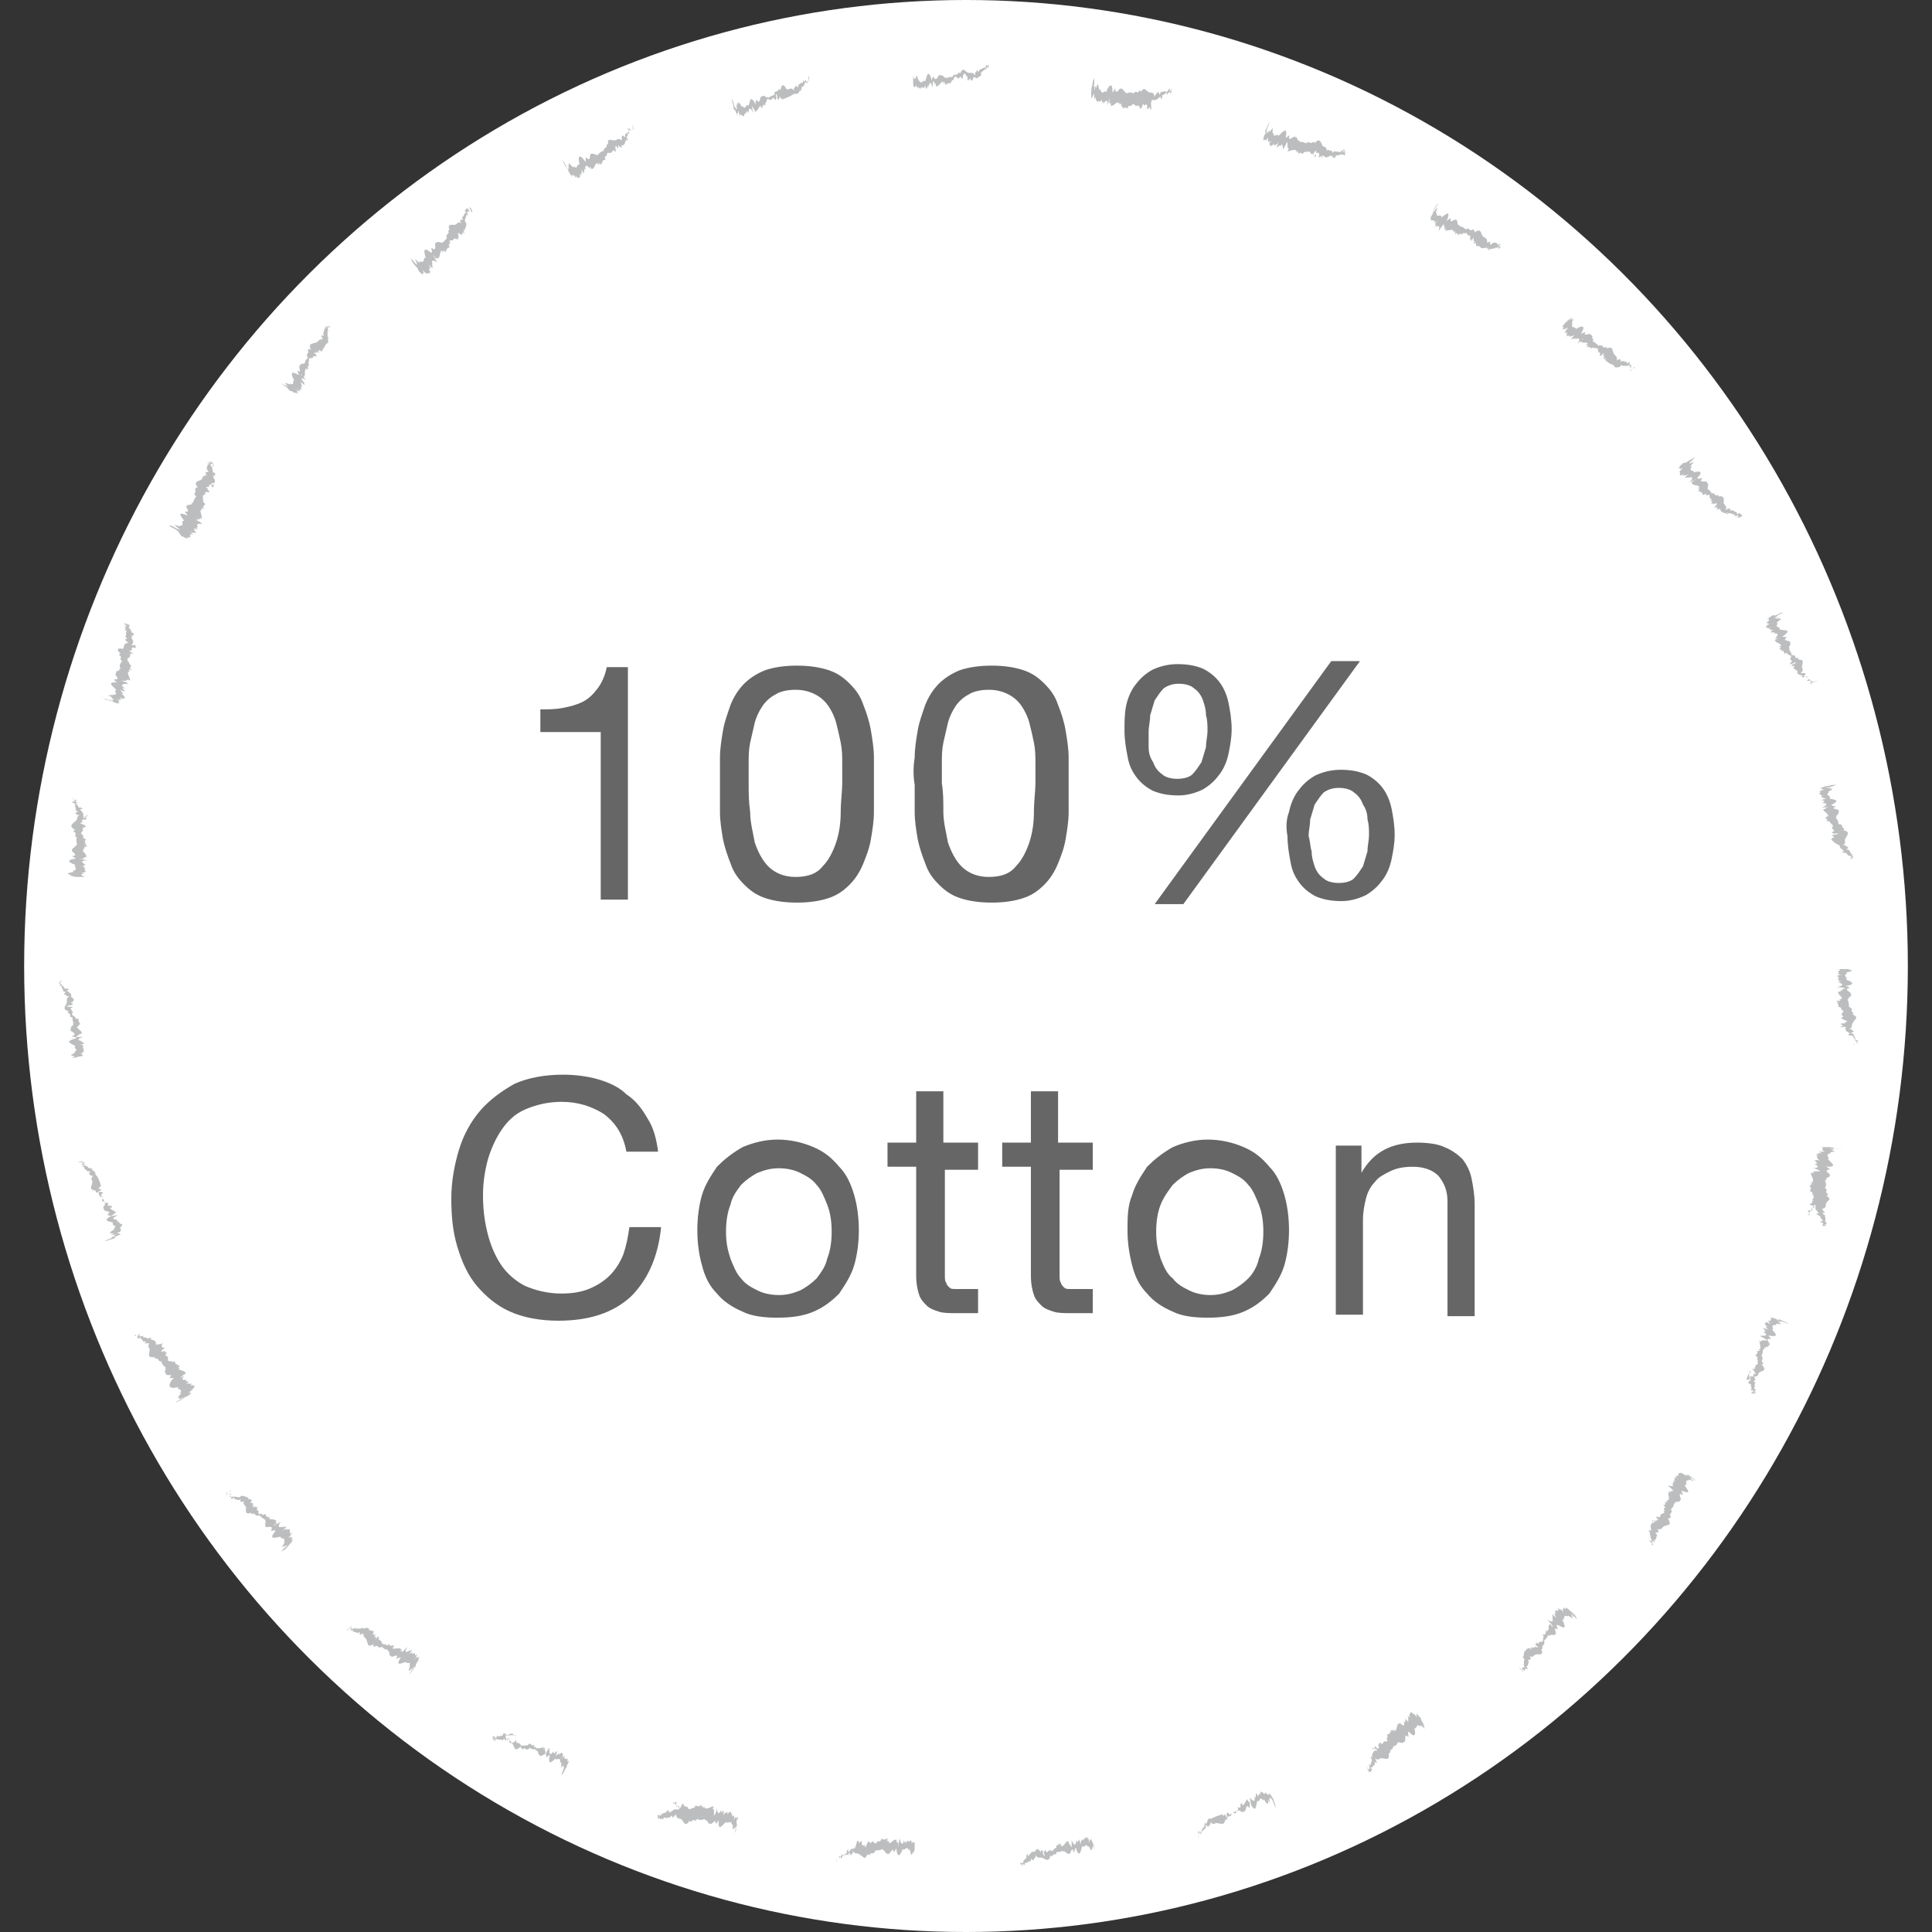 <svg id="Layer_1" xmlns="http://www.w3.org/2000/svg" viewBox="0 0 128 128"><rect x="0" y="0" width="128" height="128" fill="#333333" stroke="none"/><style>.st0{fill:#fff}.st1{fill:#bcbdbe}.st2{fill:#666}</style><ellipse class="st0" cx="64" cy="64" rx="62.4" ry="64"/><path class="st1" d="M123.1 69.2h.1-.1zm-.2 0c-.1 0-.1 0 0 0zm0 0h-.1c.1-.1-.1-.1.1 0zm0-.9zm-.6-.2h-.1c.2.1 0 .1.1.1-.1.1.2.2.3.3h-.1c-.2 0 .1.1 0 .1h.2c.1.1.1.2.3.3h-.2c.4.1.2.2.1.2h.2c.1 0-.2-.1-.1-.1h.1s0-.1-.2-.1h.2-.2c.1-.1-.1-.2-.1-.4-.4-.1.1-.1 0-.2-.1 0-.1-.1-.1-.1h-.2c.3-.1.1-.3.3-.5.1-.2.4-.3-.1-.5h.1c-.1-.1.1-.1 0-.1-.3-.1.1-.2-.3-.4 0-.1 0-.3-.1-.5h.1c-.2-.1.3-.2.1-.3.2-.1-.4-.3-.2-.4.4-.1-.4-.2 0-.2.6-.1.2-.3-.1-.4.2-.1-.3-.3.1-.4-.3-.1.3-.1.3-.2h-.1c.3 0-.4-.1 0-.1h-.3.6-.6.2H121.9c.2 0 .1 0 0 0h-.1c-.2 0 .4 0 0 0 .1 0 .1.1.1.1h.2c-.3 0-.3 0-.3.1 0 0-.1 0 0 0-.3 0 .3 0-.1.1.3 0-.1 0 .3.1h-.2l-.1.1c.3 0-.1.1.2.1-.1 0-.2.1-.1.1 0 0 0 .1.3.1h-.4c.2 0 .1.1.3.1h-.2c.4.1.3.2-.1.3.1 0 .4 0 .6.1h-.1s-.2 0-.1.1h-.1c.1 0-.2 0 0 .1h-.1.1-.2c-.1.2.3.3.2.5h-.1c-.1 0 .1.1 0 .1h-.2c.2 0-.3 0 .2.1h-.2c.1.1.1.2.1.3.4.1 0 .2.3.2h-.1c.3.1 0 .2 0 .3l.1.1h-.1c.4.1-.3.1.1.2h-.1c.2 0-.1 0 .3.1h-.1c.5.1-.2.1.1.2h-.1c.1 0 .1 0 0 0h-.1c-.3 0 0 .1 0 .2h-.2c.2 0 0 .1.1.1h-.1.1-.1c.3-.1.4-.1.4 0zm.1.4zm-.5-4.4zm-1 17h-.1zm-.3-.1l.3.1c.2 0-.4-.1-.3-.1zm.1 0c.1 0-.1 0-.1-.1.1.1-.1.1.1.1zm.1-.8z"/><path class="st1" d="M120.3 79.8h-.1c.2.1 0 .1.1.2-.1.1.1.2.2.4h-.1c-.2 0 .1.1 0 .1 0 0 .1 0 .2.1 0 .1.1.2.2.3h-.2c.3.2.2.2.1.3.1 0 .1 0 .2.1.1 0-.2-.1 0-.1h.1c.1 0-.2-.1-.1-.1h.1s.1-.1-.1-.1h.2c-.1 0-.1 0-.2-.1.1-.1 0-.3 0-.4-.4-.2.1-.1 0-.2-.1 0-.1-.1-.1-.1l-.1-.1c.4-.1.2-.3.3-.4.1-.2.4-.2 0-.5h.1c-.1-.1.1-.1 0-.1-.3-.2.1-.2-.2-.4.1-.1.1-.3 0-.5h.1c-.1-.2.3-.2.2-.3.2-.1-.4-.3-.1-.4.4 0-.4-.3 0-.2.6 0 .3-.2 0-.5.2-.1-.3-.3.2-.4-.2-.1.4-.1.3-.1h-.1c.3 0-.4-.1 0-.1.2 0-.5-.1-.2-.1h-.1.1c.4.1-.1-.1.4 0 0 0 .2 0 .3.1.1 0 0 0-.2-.1-.2 0-.4-.1-.6-.1h.2H120.8c.2 0 .1 0 0 0h-.1c-.2 0 .4.1 0 0 .1.1.1.1 0 .2.1 0 0 0 .2.1h-.3s-.1 0 0 0c-.3 0 .3.1-.1 0 .3.1-.1 0 .2.1h-.2s-.1.1-.2.1c.2.1-.1 0 .2.1-.1 0-.2 0-.1.1 0 0 0 .1.2.2-.3-.1-.3 0-.4 0 .2.1.1.1.2.2h-.2c.4.2.2.3-.1.3.1 0 .4.1.5.2h-.4c.1 0-.2 0 0 .1h-.1.1-.2c-.1.1.2.4.1.6h-.1l.1.1h-.1c-.1 0 .1.1 0 .1h-.1c.2.1-.3 0 .1.1h-.1c.1.1.1.2 0 .3.4.2 0 .2.3.3h-.1c.2.2-.1.2 0 .3v.1h-.1c.3.2-.4.1 0 .2h-.1c.2.1-.1 0 .3.1h-.1c.4.2-.2 0 0 .2h-.1c.1 0 .1.1 0 .1h-.1c-.3 0 0 .1 0 .2h-.1c.2.1 0 .1.1.1h-.1.1-.1c.4-.8.5-.7.5-.7zm.1.5c-.1 0-.1 0 0 0zm.3-4.5zm-4.4 16.5h-.1zm-.3-.2l.2.2c.3.1-.3-.2-.2-.2zm.1 0c.1 0-.1-.1-.1-.1.1.1-.1.1.1.1zm.3-.7z"/><path class="st1" d="M116 90.9l-.1-.1c.1.2-.1.1.1.1l-.1.1c-.1.1.1.3.1.4h-.1l.1.1h-.1c-.2-.1.1.1-.1.1 0 0 .1.1.2.1 0 .1 0 .2.1.4 0 0-.1 0-.1-.1.3.2.1.2 0 .3.1 0 .1 0 .2.1.1 0-.2-.1 0-.1h.1c.1 0-.2-.1-.1-.1s.1.1.1.1.1 0-.1-.2c.2.1 0 0 .2 0-.1 0 0 0-.2-.1.1-.1 0-.3.1-.4-.3-.2.1-.1 0-.2s-.1-.1 0-.1l-.1-.1c.4 0 .2-.2.4-.3.2-.1.5-.1.1-.5h.1c0-.1.1-.1 0-.1-.2-.2.1-.2-.1-.5.1-.1.1-.3.1-.4h.1c-.1-.2.3-.1.3-.3.2 0-.3-.4 0-.4.4.1-.3-.3.1-.2.6.1.3-.2.1-.4.2 0-.2-.4.3-.3-.2-.2.4 0 .3-.1h-.1c.3.1-.3-.2.1-.1.2.1-.5-.2-.2-.1h-.1s.1 0 .2.1c0 0-.2-.1-.1-.1.4.2-.1-.1.4.1 0 0 .2.1.3.1l-.2-.1c-.2-.1-.4-.2-.5-.2l.1.1c-.1-.1-.1 0-.2-.1 0 0-.2-.1-.3-.1.2.1.1.1 0 0h-.1c-.2-.1.3.2 0 0 .1.1 0 .1 0 .2.1.1 0 0 .2.1-.2-.1-.3-.1-.3-.1-.3-.1.3.2-.1 0 .3.1-.1 0 .2.2-.1 0-.1 0-.2-.1 0 0-.1 0-.2.1.2.1-.1 0 .2.2h-.1s0 .1.2.2c-.3-.1-.3-.1-.4-.1l.2.2c-.1-.1 0 .1-.2 0 .4.3.2.3-.2.3.1.1.4.2.5.3h-.4c.1.1-.2 0 0 .1h-.1.1c-.1 0-.2-.1-.1-.1-.1.1.1.4 0 .6h-.1l.1.1h-.1c-.1 0 0 .1 0 .1l-.1-.1c.2.1-.3-.1.1.1l-.1-.1c.1.1 0 .2-.1.3.3.2 0 .2.2.4h-.1c.2.2-.1.2-.1.3v.1h-.1c.3.2-.4 0 0 .2l-.1-.1c.2.1-.1 0 .2.2h-.1c.4.3-.2 0 0 .2h-.1c.1 0 .1.1 0 .1h-.1c-.3-.1 0 .1-.1.2l-.1-.1c.2.1 0 .1 0 .1h-.1l.1.1-.1-.1c.2-.6.3-.5.3-.5zm-.1.5zm1.2-4.3c.1 0 .1 0 0 0 0 0 .1 0 0 0zm-7.6 15.2v.1l-.1-.1zm-.2-.2l.2.2c.2.1-.3-.3-.2-.2z"/><path class="st1" d="M109.3 102.1c.1 0-.1-.1-.1-.1l.1.1zm.5-.7z"/><path class="st1" d="M109.5 100.9l-.1-.1c.2.2-.1.1 0 .2-.1.1 0 .3 0 .4h-.1l.1.1-.1-.1c-.2-.1.1.1-.1 0l.1.1c0 .1 0 .2.1.4l-.1-.1c.2.3.1.3 0 .3.1.1.1.1.2.1.1.1-.2-.2 0-.1l.1.1c.1 0-.2-.1-.1-.1s.1.1.1.1c0-.1.1 0-.1-.2l.2.1c-.1-.1 0-.1-.1-.1.2 0 .1-.2.2-.3-.3-.3.1-.1.1-.2-.1-.1-.1-.1 0-.1l-.1-.1c.4.1.3-.2.5-.2.2-.1.5 0 .2-.5h.1c0-.1.1 0 .1-.1-.2-.3.2-.2 0-.5.1-.1.2-.2.2-.4h.1c-.1-.2.3 0 .3-.2.2 0-.2-.5.1-.4.3.2-.2-.4.1-.2.6.2.3-.1.1-.4.3 0-.1-.4.3-.3-.2-.2.4.1.3 0l-.2-.1c.2.1-.3-.3.1 0 .2.1-.4-.3-.2-.2l-.1-.1.1.1s-.2-.1-.1-.1c.4.2-.1-.1.3.2 0 0 .2.1.2.2l-.1-.1c-.2-.1-.3-.2-.5-.3l.1.1c-.1-.1-.1 0-.2-.1 0 0-.2-.1-.3-.2.2.1 0 .1 0 .1h-.1c-.2-.1.3.2 0 0v.2c.1.1 0 0 .2.1-.2-.1-.3-.2-.3-.1-.3-.2.2.2-.1 0 .2.2-.1 0 .2.2-.1 0-.1-.1-.1-.1h-.2c.2.2-.1 0 .1.2-.1 0-.2-.1-.1 0 0 0 0 .1.2.2-.3-.2-.2-.1-.3-.2.1.1 0 .1.1.2-.1-.1 0 .1-.2-.1.3.3.1.3-.2.2l.4.4s-.2-.1-.1 0h-.1c.1.1-.2-.1 0 0h-.1l.1.1c-.1 0-.2-.1-.1-.1-.2.1.1.5-.1.6h-.1l.1.1h-.1c-.1 0 0 .1 0 .1l-.1-.1c.1.2-.2-.1.1.1l-.1-.1c.1.2 0 .2-.1.2.3.3-.1.1.1.4h-.1c.2.2-.1.1-.2.3v.1l-.1-.1c.3.3-.4-.1-.1.2l-.1-.1c.2.1-.1 0 .2.2l-.1-.1c.3.3-.2-.1 0 .2l-.1-.1c0 .1.1.1 0 .1-.3-.2 0 .1-.1.1l-.1-.1c.1.1 0 .1 0 .1h-.1.1v-.2c-.1 0 0 .1 0 .2zm-.2.4zm2.1-3.9zm-10.5 13.4l-.1-.1zm-.2-.3l.2.2c.1.2-.3-.3-.2-.2zm0 .1c.1.1 0-.1-.1-.1.1 0 0-.1.1.1zm.6-.6zM101.1 109.4l-.1-.1c.1.2-.1.1 0 .2-.1 0 0 .3-.1.4v-.1l.1.1v-.1c-.2-.2 0 .2-.1 0l.1.1c0 .1-.1.2 0 .4l-.1-.1c.2.3 0 .3-.1.3.1.1.1.1.1.2.1.1-.1-.2 0-.1l.1.1s-.1-.2-.1-.1l.1.1c0-.1.1 0 0-.2.1.1 0 0 .2.1 0-.1 0-.1-.1-.2.2 0 .1-.2.2-.3-.2-.3.1 0 .1-.2v-.1l-.1-.1c.3.2.3-.1.5-.1s.5.1.3-.4v.1c0-.1.1 0 .1-.1-.1-.3.2-.1.1-.5.1-.1.2-.2.3-.4l.1.1c0-.2.3 0 .3-.1.2 0-.1-.5.1-.4.3.2-.2-.4.2-.2.5.3.4 0 .2-.4.2.1 0-.4.4-.2-.1-.2.3.2.3.1l-.1-.1c.2.2-.2-.3.1 0 .2.1-.3-.4-.1-.2l-.1-.1.1.1-.1-.1c.3.3 0-.1.3.3l.2.2-.1-.2c-.1-.2-.3-.3-.4-.4l.1.1-.1-.1s-.2-.2-.3-.2c.1.1 0 .1 0 .1l-.1-.1c-.1-.1.2.3 0 0 0 .1 0 .1-.1.1.1.1 0 0 .1.2-.2-.2-.3-.2-.3-.2-.3-.2.2.3-.1 0 .2.2-.1 0 .1.2l-.1-.1h-.2c.2.2-.1 0 .1.2-.1 0-.2-.1-.1 0 0 0 0 .1.1.3l-.3-.3c.1.1 0 .1.1.3-.1-.1 0 .1-.1-.1.2.4 0 .4-.3.2.1.1.3.3.4.5 0 0-.2-.1-.1-.1v-.1c.1.1-.2-.1 0 0v.1l-.1-.1c-.2.1 0 .5-.2.5v-.1l.1.1v-.1c-.1-.1 0 .1-.1.1l-.1-.1c.1.2-.2-.2.1.2l-.1-.1c0 .2 0 .2-.2.2.2.3-.1.1.1.4l-.1-.1c.1.3-.2.1-.2.2-.1 0 0 .1 0 .1l-.1-.1c.2.3-.3-.2-.1.2l-.1-.1c.1.2-.1 0 .2.2l-.1-.1c.3.4-.2-.1-.1.2l-.1-.1v.1c-.3-.2-.1.1-.1.1l-.1-.1c.1.2 0 .1 0 .1v-.1l.1.1-.1-.1c-.3 0-.3.1-.3.2zm-.2.4zm2.8-3.5zM90.7 117.3v.1-.1zm-.1-.2s0-.1 0 0l.1.3c.1.1-.2-.4-.1-.3z"/><path class="st1" d="M90.6 117.1c0 .1 0-.1-.1-.1.1.1 0-.1.1.1zm.7-.5zm-.1-.6l-.1-.1c.1.2-.1 0-.1.2-.1 0-.1.3-.1.4v-.1s.1.1 0 .1v-.1c-.1-.2 0 .2-.1 0 0 0 0 .1.1.2 0 .1-.1.2-.1.4 0 0 0-.1-.1-.1.1.4 0 .3-.1.3 0 .1.1.1.1.2.1.1-.1-.2 0-.1v.1s-.1-.2 0-.1c0 .1.1.1.1.1s.1 0 0-.2c.1.2 0 0 .1.1 0-.1 0-.1-.1-.2.2 0 .2-.2.3-.2-.1-.4.1 0 .1-.1v-.1l-.1-.2c.3.2.3-.1.5 0 .2 0 .5.2.4-.4v.1c0-.1.1 0 .1-.1 0-.3.2-.1.2-.4.1 0 .3-.1.3-.3v.1c0-.2.3.1.4-.1.2.1 0-.5.2-.4.3.3-.1-.5.2-.2.4.4.4 0 .3-.3.2.1.1-.4.4-.1-.1-.3.3.2.3.1l-.1-.1c.2.2-.2-.4.1 0l-.1-.2-.1-.1.1.1s-.1-.2-.1-.1c.2.4 0-.1.2.3l.1.2-.1-.2c-.1-.2-.2-.4-.3-.5l.1.1c-.1-.1 0-.1-.1-.2 0 0-.2-.2-.2-.3.1.2 0 .1 0 .1v-.1c-.1-.2.2.3 0 0 0 .1 0 .1-.1.1.1.1 0 0 .1.2-.2-.2-.2-.3-.2-.2-.2-.3.1.3-.1-.1.2.3-.1-.1.1.2 0-.1-.1-.1-.1-.2 0 0-.1-.1-.2 0 .1.2-.1-.1 0 .3-.1-.1-.2-.2-.1 0v.3c-.2-.3-.2-.2-.2-.3.1.1 0 .1 0 .3-.1-.1 0 .1-.1-.1.1.4 0 .4-.3.1.1.1.2.4.3.5v-.1l-.1-.1v-.1c0 .1-.1-.1-.1 0v-.1.1c0-.1-.1-.2-.1-.1-.2 0-.1.4-.3.5v-.1c-.1-.1 0 .1-.1.1 0 0 0-.1-.1-.1.1.2-.2-.2 0 .2l-.1-.1c0 .2-.1.2-.2.2.1.4-.1.1 0 .4v-.1c.1.3-.2.1-.2.2-.1 0 0 .1-.1.1v-.1c.1.4-.3-.2-.2.2l-.1-.1c.1.2-.1 0 .1.3l-.1-.1c.2.4-.2-.1-.1.2v-.1c-.2-.3-.1.1-.1.1l-.1-.1c.1.2-.1 0 0 .1v-.1.1l-.1-.1c.3 0 .4.2.3.2zm-.3.4zm3.5-2.8zM79.4 121.7v.1-.2zm0-.3v.3c.1.2-.1-.4 0-.3zm0 .1v-.1.1zm.8-.4zm0-.6v-.1c0 .2-.1 0-.1.1-.1 0-.1.2-.2.4v-.1c-.1-.2 0 .2-.1 0v.2c-.1.1-.1.1-.2.3v-.2c0 .4-.1.3-.2.2 0 .1 0 .1.1.2s0-.2 0-.1v.1c0 .1-.1-.2 0-.1v.1s.1 0 0-.2l.1.2v-.2c.1.1.2-.2.3-.2-.1-.4.1 0 .2-.1 0-.1 0-.1.1-.1v-.2c.2.3.3 0 .5.1.2 0 .4.2.5-.3v.1c0-.1.1 0 .1-.1 0-.3.3 0 .3-.4.1 0 .3-.1.4-.2v.1c.1-.2.3.2.4 0 .2.1.1-.5.3-.3.2.3 0-.5.2-.1.3.5.3.1.4-.3.2.2.1-.4.4 0 0-.3.2.3.3.2v-.1c.1.3-.1-.4.1 0 .1.2-.1-.5 0-.2v-.1s0 .1.1.1c0 0-.1-.2 0-.1.2.4 0-.1.2.4 0 0 .1.2.1.3v-.2c-.1-.2-.1-.4-.2-.5l.1.2c-.1-.1 0-.1-.1-.2 0 0-.1-.2-.2-.3.1.2 0 .1 0 .1v-.1c-.1-.2.1.3 0 0 0 .1-.1.1-.1.1 0 .1 0 0 .1.2-.1-.2-.2-.3-.2-.3s0-.1 0 0c-.1-.3.1.3-.1-.1.1.3-.1-.1 0 .3 0-.1 0-.1-.1-.2 0 0-.1-.1-.2-.1.1.3-.1-.1 0 .3 0-.1-.1-.2-.1-.1 0 0-.1.1 0 .3-.1-.3-.1-.3-.2-.4v.3c-.1-.1 0 .1-.1-.1.1.5-.1.3-.3.1 0 .1.1.4.1.6v-.1s-.1-.2-.1-.1v-.1c0 .1-.1-.2-.1 0v-.1.1c0-.1-.1-.2 0-.2-.2 0-.2.4-.4.4v-.1c-.1-.1-.1.1-.1.1v-.1c0 .2-.1-.2 0 .2v-.1c0 .2-.1.2-.2.1.1.4-.1.1-.1.4v-.1c0 .3-.2 0-.3.1 0 0 0 .1-.1.1v-.1c0 .4-.2-.3-.2.1v-.1c0 .2-.1-.1 0 .3v-.1c.1.5-.1-.2-.1.1v-.1c-.1-.3-.1.1-.1.1v-.2c0 .2-.1 0-.1.1v-.1.1-.1c-.7.2-.7.3-.8.3zm-.4.3zm4-2.1c0 .1 0 .1 0 0 0 0 0 .1 0 0zM67.5 123.7v.1-.2zm0-.3zm0 .1v-.1.1zm.8-.2zm.2-.6v-.1c0 .2-.1 0-.1.1-.1 0-.2.2-.3.3v-.1c0-.2-.1.1-.1 0v.2c-.1.1-.2.1-.2.3v-.2c0 .4-.1.2-.2.2v.2c0 .1 0-.2.1-.1v.1s.1 0 .1-.2c0 .2 0 0 .1.2v-.2c.1.1.2-.1.4-.1 0-.4.1.1.2-.1 0-.1 0-.1.1-.1v-.2c.2.3.3.1.5.2s.4.3.5-.2v.1c0-.1.1 0 .1 0 .1-.3.3 0 .3-.3.1 0 .3 0 .4-.1v.1c.1-.2.3.2.4.1.1.2.2-.5.3-.2.1.4.1-.4.2-.1.2.6.3.2.4-.2.2.2.2-.3.4.1 0-.3.2.3.2.2v-.1c.1.3 0-.4.1 0v-.4.1c.1.4 0-.1.1.4v.1c0-.2 0-.4-.1-.6s-.1-.2-.1-.3v.1-.1c0-.2 0 .4 0 0 0 .1-.1.1-.1.1v.2l-.1-.3s0-.1 0 0c-.1-.3 0 .3-.1-.1 0 .3-.1-.1 0 .3v-.2l-.1-.1c0 .3-.1-.1-.1.3 0-.1-.1-.2-.1-.1 0 0-.1 0-.1.3-.1-.3-.1-.3-.1-.4 0 .2-.1.1-.1.3 0-.2 0 .1-.1-.2 0 .5-.2.3-.3 0v.5s-.1-.2-.1-.1v-.1c0 .1-.1-.2-.1 0v-.2c-.2-.1-.3.4-.5.3v-.1c-.1-.1-.1.1-.1.1v-.2c0 .2-.1-.3 0 .2v-.2c-.1.2-.2.2-.2.1 0 .4-.1.1-.2.4v-.1c-.1.3-.2 0-.3.1l-.1.1v-.1c0 .4-.2-.3-.2.1v-.1c0 .2-.1-.1 0 .3v-.1c0 .5-.1-.2-.1.1v-.1c0 .1 0 .1 0 0v-.1c-.1-.3-.1 0-.2 0v-.2c0 .2-.1 0-.1.1v-.1.1-.1c-.2 0-.2.2-.3.2zm-.4.2zm4.3-1.2zM55.4 123.3v-.1zm.1-.3l-.1.3c0 .2.1-.4.1-.3zm0 0v-.1.1zm.8 0c0 .1 0 .1 0 0zm.3-.5v-.1c-.1.2-.1 0-.1.1-.1-.1-.2.2-.3.2v-.1c0-.2-.1.1-.1 0v.2c-.1 0-.2.1-.3.2v-.2c-.1.3-.2.2-.2.1v.2c0 .1.1-.2.1-.1v.1s.1.1.1-.2c.1.1.3-.1.4 0 .1-.4.1.1.2 0 0-.1.1-.1.1-.1v-.2c.1.3.3.1.5.3.2.1.3.4.5-.1v.1c.1-.1.1.1.1 0 .2-.3.2.1.4-.3.1 0 .3 0 .5-.1v.1c.1-.1.2.3.3.2.1.2.3-.4.4-.2 0 .4.2-.4.2 0 .1.6.3.2.4-.1.1.2.3-.3.4.1.1-.3.1.3.2.3v-.1c0 .3.1-.4.1 0 0 .2.1-.5.1-.2v-.5c0 .2 0 .1 0 0v-.1c0-.2 0 .4 0 0 0 .1-.1.1-.1.1v-.1s0-.1 0 0v-.1c0 .3 0-.1-.1.3v-.2l-.1-.1c0 .3-.1-.1-.1.2 0-.1 0-.2-.1-.1 0 0-.1 0-.1.3v-.4c0 .2-.1.1-.1.2v-.2c-.1.4-.2.3-.3-.1 0 .1-.1.4-.1.6V122.1c0 .1 0-.2-.1 0v-.2c-.2-.1-.4.3-.5.2v-.1c0-.1-.1.1-.1 0v-.2c0 .2 0-.3-.1.2v-.2c-.1.1-.2.1-.3 0-.1.4-.2 0-.3.3v-.1c-.1.3-.2 0-.3 0l-.1.1v-.1c-.1.4-.1-.3-.2.1v-.1c0 .2 0-.1-.1.3v-.1c-.1.5-.1-.2-.2.1v-.1c0 .1 0 .1-.1 0v-.1c0-.3-.1 0-.2 0v-.2c0 .2-.1 0-.1.1v-.1.1-.1c-.1.5-.2.6-.2.6zm-.5.1zm4.5-.3zM43.6 120.4v.1l.1-.1z"/><path class="st1" d="M43.8 120.2s0-.1 0 0l-.1.2c-.1.2.1-.3.1-.2zm0 0c0 .1 0-.1.1-.1-.1.1-.1-.1-.1.1zm.8.2z"/><path class="st1" d="M45 119.9v-.1c-.1.2-.1 0-.2.1-.1-.1-.3.1-.4.2v-.1l-.1.1v-.1c0-.2-.1.1-.1-.1 0 0 0 .1-.1.2-.1 0-.2 0-.3.2 0 0 0-.1.1-.2-.2.3-.2.2-.3.1 0 .1 0 .1-.1.2 0 .1.1-.2.1 0v.1c0 .1.1-.2.1-.1v.1s.1.1.2-.1c-.1.2 0 0 0 .2 0-.1 0 0 .1-.2.1.1.3 0 .4 0 .2-.3.1.1.2 0l.1-.1.1-.1c0 .4.3.2.4.4.1.1.2.5.5 0v.1c.1-.1.1.1.1 0 .2-.3.2.1.4-.2.1.1.3.1.5 0v.1c.2-.1.2.3.3.2.1.2.4-.3.4-.1 0 .4.3-.4.2 0 0 .6.2.3.5 0 .1.2.3-.2.4.2.1-.2 0 .4.1.3v-.1c0 .3.2-.4.1 0 0 .2.2-.5.1-.2v-.1.2s.1-.2 0-.1c-.1.4.1-.1-.1.4 0 0 0 .2-.1.3l.1-.2c.1-.2.1-.4.1-.6s0-.3.1-.3c-.1.2 0 .1 0 0v-.1c0-.2-.1.3 0 0-.1.1-.1 0-.2 0 0 .1 0 0-.1.2.1-.3 0-.3 0-.3s0-.1 0 0c.1-.3-.1.3 0-.1-.1.3 0-.1-.1.2v-.2s-.1-.1-.1-.2c-.1.2 0-.1-.2.2 0-.1 0-.2-.1-.1 0 0-.1 0-.2.2.1-.3 0-.3.1-.4l-.2.2v-.2c-.2.4-.3.2-.3-.1 0 .1-.1.4-.2.5v-.4c0 .1 0-.2-.1 0v-.1.1c0-.1.1-.2.1-.2-.1-.1-.4.2-.6.1v-.1l-.1.1v-.1c0-.1-.1.1-.1 0v-.1c-.1.2 0-.3-.1.1v-.1c-.1.1-.2.1-.3 0-.2.4-.2 0-.3.3v-.1c-.2.2-.2-.1-.3-.1h-.1v-.1c-.2.3 0-.4-.2 0v-.1c-.1.2 0-.1-.1.3v-.1c-.2.4 0-.2-.2 0v-.1c0 .1-.1.1-.1 0v-.1c.1-.3-.1 0-.2 0l.1-.1c-.1.2-.1 0-.1.1v-.1.1-.1c.5.4.4.5.4.5zm-.5 0zm4.4.6zM32.7 115.3v-.1zm.2-.3l-.2.2c-.1.2.2-.3.2-.2zm0 .1c0 .1.1-.1.1-.1-.1.1 0-.1-.1.1zm.7.3z"/><path class="st1" d="M34.1 115l.1-.1c-.2.2-.1 0-.1.1l-.1-.1c-.1-.1-.3 0-.4.1v-.1l-.1.1v-.1c.1-.2-.1.1-.1-.1 0 0-.1.1-.1.2-.1 0-.2 0-.4.1 0 0 0-.1.1-.1-.2.3-.2.1-.3 0-.1.1 0 .1-.1.2 0 .1.2-.2.1 0v.1c0 .1.1-.2.1-.1s-.1.1-.1.1 0 .1.2-.1l-.1.2c0-.1 0 0 .1-.2.1.1.3 0 .4.1.2-.3.1.1.2 0s.1-.1.1 0l.1-.1c0 .4.2.2.3.4.1.2.1.5.5.1v.1c.1 0 .1.1.1.1.3-.2.2.2.5-.1.1.1.3.1.4.1v.1c.2-.1.1.3.3.3 0 .2.4-.3.4 0-.1.4.3-.3.2.1-.1.6.2.3.4.1 0 .2.4-.2.3.3.2-.2 0 .4.1.3v-.1c-.1.3.2-.3.1.1l.1-.2v-.1s-.1.1-.1.2c0 0 .1-.2.1-.1-.2.4.1-.1-.1.4 0 0-.1.2-.1.3l.1-.1c.1-.2.2-.4.3-.5l-.1.1c.1-.1 0-.1.1-.2 0 0 .1-.2.1-.3-.1.2-.1.1-.1 0v-.1c.1-.2-.2.3 0 0-.1.1-.1 0-.2 0-.1.1 0 0-.1.2.1-.2.1-.3.1-.3.1-.3-.2.3 0-.1-.1.3 0-.1-.2.2 0-.1.1-.1.1-.2 0 0 0-.1-.1-.2-.1.2 0-.1-.2.2 0-.1.1-.2 0-.1 0 0-.1 0-.2.2.1-.3.1-.3.1-.4l-.2.2c.1-.1-.1 0 0-.2-.3.4-.3.2-.3-.2-.1.1-.2.3-.3.5v-.1s.1-.2 0-.2v-.1c-.1.1.1-.2 0 0v-.1l-.1.1c0-.1.1-.2.1-.1-.1-.1-.4.1-.6 0v-.1l-.1.1v-.1c0-.1-.1 0-.1 0l.1-.1c-.1.2.1-.3-.1.1l.1-.1c-.1.1-.2 0-.3-.1-.3.3-.2 0-.4.2v-.1c-.2.2-.2-.1-.3-.1h-.1v-.1c-.2.3 0-.4-.2 0l.1-.1c-.1.2 0-.1-.2.2v-.1c-.3.4 0-.2-.2 0v-.1s-.1.1-.1 0c.1-.3-.1 0-.2-.1l.1-.1c-.1.1-.1 0-.1 0v-.1l-.1.1.1-.1c.8-.1.7 0 .6 0zm-.5-.1zm4.3 1.5s-.1 0 0 0zM23 108l.1-.1zm.2-.2c.1 0 .1 0 0 0l-.2.2c-.1.2.3-.3.2-.2z"/><path class="st1" d="M23.2 107.8c0 .1.1-.1.1-.1l-.1.1zm.7.5zm.6-.3c-.1.1 0-.2-.1-.1 0-.1-.3 0-.4 0l-.1.1.1-.1c.1-.2-.1.1 0-.1l-.1.1h-.4l.1-.1c-.3.2-.3.1-.3 0l-.1.1c-.1.1.2-.1.1 0l-.1.1c0 .1.2-.2.1-.1 0 .1-.1.1-.1.1.1 0 0 .1.2-.1l-.1.2c.1-.1.1 0 .1-.1 0 .2.2.1.3.2.3-.2 0 .1.2.1.1-.1.1-.1.1 0l.1-.1c-.1.3.2.3.2.5.1.2 0 .5.5.2l-.1.1c.1 0 0 .1.1.1.3-.2.2.2.5 0 .1.1.2.2.4.2v.1c.2 0 0 .3.2.3 0 .2.5-.2.4.1-.2.3.4-.2.2.1-.3.5.1.3.4.2 0 .2.4-.1.2.3.2-.2-.1.3 0 .3l.1-.1c-.2.2.3-.3 0 .1-.1.2.3-.4.2-.2l.1-.1-.1.1s.1-.2.1-.1c-.3.3.1 0-.2.3 0 0-.1.2-.2.2l.1-.1c.1-.2.3-.3.4-.5l-.1.1c.1-.1 0-.1.1-.2 0 0 .1-.2.2-.3-.1.1-.1 0-.1 0l.1-.1c.1-.2-.2.3 0 0h-.2l-.2.2c.2-.2.2-.3.2-.3.2-.3-.2.2 0-.1-.2.2 0-.1-.2.2 0-.1.1-.1.1-.1v-.2c-.2.2 0-.1-.2.1 0-.1.1-.2 0-.1 0 0-.1 0-.2.1.2-.3.2-.2.2-.3-.1.1-.1 0-.2.1.1-.1-.1 0 .1-.1-.4.3-.4.1-.2-.2l-.4.4s.1-.2 0-.1v-.1c-.1.1.1-.2 0 0l-.1.1c0-.1.1-.1.1-.1-.1-.2-.5 0-.6-.1l.1-.1-.1.1.1-.1c.1-.1-.1 0-.1 0l.1-.1c-.2.1.1-.2-.2.1l.1-.1c-.2.1-.2 0-.2-.1-.3.3-.1-.1-.4.1l.1-.1c-.3.1-.1-.1-.3-.2 0-.1-.1 0-.1 0l.1-.1c-.3.2.1-.3-.2-.1l.1-.1c-.1.1 0-.1-.2.2l.1-.1c-.3.3.1-.2-.2 0l.1-.1c-.1 0-.1.1-.1 0 .2-.3-.1 0-.1-.1l.1-.1c-.1.1-.1 0-.1 0l.1-.1-.3-.1h.2c-.1 0-.2.1-.2 0zm-.5-.1zm3.9 2.2c-.1 0-.1.1 0 0 0 0-.1 0 0 0zM15 98.9v.1l.1-.1zm.3-.1l-.3.2c-.1.1.4-.3.3-.2zm-.1 0c-.1.1.1 0 .1-.1-.1.1.1 0-.1.1zm.6.6c0 .1 0 .1 0 0zm.6-.1l.1-.1c-.2.1 0-.1-.2 0 0-.1-.3-.1-.4-.1h.1l-.1.1h.1c.2-.1-.2 0 0-.1 0 0-.1.1-.2.1s-.2-.1-.4 0l.1-.1c-.3.2-.3 0-.3-.1-.1.1-.1.1-.2.1-.1.1.2-.1.1 0l.1-.1s.2-.1.1 0c-.1 0-.1.1-.1.1.1 0 0 .1.2 0-.2.1 0 0-.1.2.1 0 .1 0 .2-.1 0 .2.2.1.3.2.3-.2 0 .1.2.1h.1l.1-.1c-.2.3.1.3.1.5s-.1.5.4.3h-.1c.1 0 0 .1.1.1.3-.1.1.2.5.1.1.1.2.2.4.3h-.1c.2 0 0 .3.1.4-.1.2.5-.1.4.2-.2.3.4-.1.2.2-.4.5 0 .4.4.3-.1.2.4 0 .2.4.2-.1-.2.3-.1.3l.1-.1c-.2.2.3-.2 0 .1-.2.2.4-.3.2-.1l.1-.1-.1.1.1-.1c-.3.3.1 0-.3.3l-.2.2.2-.1c.2-.1.3-.3.4-.4l-.1.1.1-.1s.2-.2.2-.3c-.2.1-.1 0-.1 0l.1-.1c.1-.1-.3.2 0 0-.1 0-.1 0-.1-.1-.1.1 0 0-.2.1.2-.2.2-.3.2-.3.2-.2-.3.2 0-.1-.2.2 0-.1-.2.1.1 0 .1-.1.1-.1v-.2c-.2.1 0-.1-.2.1 0-.1.1-.2 0-.1 0 0-.1 0-.3.1.3-.2.2-.2.3-.3-.1.1-.1 0-.3.1.1-.1-.1 0 .1-.1-.4.2-.4 0-.2-.3-.1.1-.3.2-.5.3l.1-.1h.1c-.1.1.1-.1 0-.1h-.1c.1 0 .1-.1.1-.1 0-.2-.5-.1-.5-.2h.1l-.1.1h.1c.1-.1-.1 0-.1-.1l.1-.1c-.2.1.2-.2-.2.1l.1-.1c-.2 0-.2-.1-.2-.2-.4.2-.1-.1-.4 0h.1c-.3.1-.1-.2-.2-.2 0-.1-.1 0-.1 0l.1-.1c-.3.2.2-.3-.2-.1l.1-.1c-.2.1 0-.1-.2.1l.1-.1c-.4.2.1-.2-.2-.1h.1-.1c.2-.2-.1-.1-.1-.1l.1-.1c-.2.1-.1 0-.1 0h.1-.1l.1-.1c-.1-.1-.3-.1-.3-.1zM16 99zm3.3 3zM9 88.5h-.1l.1-.1zm.2-.1c.1 0 .1 0 0 0l-.2.1.2-.1zm0 0h.1c-.1 0 .1-.1-.1 0zm.5.7c-.1 0-.1 0 0 0z"/><path class="st1" d="M10.3 89.1l.1-.1c-.2.1 0-.1-.1-.1 0-.1-.2-.1-.4-.2h.1c.2-.1-.2 0 0-.1 0 0-.1 0-.2.1-.1-.1-.2-.1-.4-.1 0 0 .1 0 .1-.1-.4.1-.3 0-.2-.1-.1 0-.1 0-.2.1s.2-.1.1 0h-.1s.2-.1.1 0c-.1 0-.1 0-.1.1 0 0 0 .1.2 0l-.2.1c.1 0 .1 0 .2-.1 0 .1.2.2.2.3.4-.1 0 .1.1.1h.3c-.2.3.1.3 0 .5 0 .2-.2.5.4.4h-.1c.1 0 0 .1.1.1.3 0 .1.2.4.2 0 .1.1.3.3.4h-.1c.2 0-.1.3.1.4-.1.2.5 0 .3.2-.3.2.5 0 .1.2-.4.6 0 .6.4.5-.1.2.4.1.1.4.3-.1-.2.3-.1.3h.1c-.2.2.4-.1 0 .1-.2.1.5-.2.2-.1h.1l-.1.1s.2-.1.1-.1c-.4.2.1 0-.3.2 0 0-.2.1-.3.1l.2-.1c.2-.1.4-.2.5-.3l-.1.1c.1-.1.1 0 .2-.1 0 0 .2-.1.3-.2-.2.1-.1 0-.1 0h.1c.2-.1-.3.2 0 0-.1 0-.1 0-.1-.1-.1.1 0 0-.2.1.2-.1.3-.2.3-.2.3-.2-.3.1.1-.1-.3.1.1-.1-.2.1.1 0 .1-.1.2-.1 0 0 .1-.1.1-.2-.2.1.1-.1-.3 0 .1-.1.2-.2 0-.1 0 0-.1-.1-.3 0 .3-.2.2-.2.3-.2-.2.1-.1 0-.3 0 .1-.1-.1 0 .1-.1-.4.1-.4-.1-.1-.3-.1.1-.4.2-.5.2h.1l.1-.1h.1c-.1 0 .1-.1 0-.1h.1-.1c.1 0 .2-.1.2-.1 0-.2-.4-.2-.5-.3h.1-.1.1c.1-.1-.1 0-.1-.1 0 0 .1 0 .1-.1-.2.1.2-.2-.2 0l.1-.1c-.2 0-.2-.1-.2-.2-.4.1-.1-.1-.4 0h.1c-.3 0-.1-.2-.2-.3 0-.1-.1 0-.1-.1h.1c-.4.1.2-.3-.2-.2l.1-.1c-.2.1 0-.1-.3.1l.1-.1c-.4.2.2-.2-.1-.1h.1-.1.1c.3-.2-.1-.1-.1-.1l.1-.1c-.2.1 0-.1-.1-.1h.1-.1l.1-.1c-.4.1-.5.1-.5.1zm-.4-.4zm2.7 3.6zM5.2 77h-.1.2zm.3 0s0-.1 0 0h-.3c-.2 0 .4-.1.3 0z"/><path class="st1" d="M5.4 77h.1c-.1 0 .1-.1-.1 0zm.3.8z"/><path class="st1" d="M6.3 77.8h.1c-.2 0 0-.1-.1-.1 0-.1-.2-.2-.3-.2h.1c.2-.1-.2 0 0-.1h-.2c-.1-.1-.1-.1-.3-.2h.2c-.4 0-.2-.1-.2-.2h-.2c-.1 0 .2 0 .1.1h-.1s0 .1.2.1l-.2.1h.2c-.1.1.1.2.2.3.4 0 0 .1.1.2.1 0 .1 0 .1.1h.2c-.3.2 0 .3-.1.5 0 .2-.3.4.3.5h-.1c.1 0 0 .1.1.1.3 0 0 .3.4.3 0 .1.1.3.2.4h-.1c.2.1-.2.3 0 .4-.1.2.5.1.3.3-.3.2.5.1.1.2-.5.3-.1.3.2.4-.2.2.4.2 0 .4.3 0-.3.2-.2.3h.1c-.3.1.4-.1 0 .1-.2.1.5-.1.2 0h.1s-.1 0-.2.1c0 0 .2-.1.1 0-.4.1.1 0-.4.2 0 0-.2.1-.3.1h.2c.2-.1.4-.1.6-.2h-.2c.2-.1.1 0 .2-.1 0 0 .2-.1.3-.1h-.1.1c.2-.1-.4.1 0 0-.1 0-.1-.1-.1-.1h-.2c.3-.1.3-.1.3-.2 0 0 .1 0 0 0 .3-.1-.3.1.1-.1-.3.1.1-.1-.3 0 .1 0 .1 0 .2-.1 0 0 .1-.1.1-.2-.3 0 .1-.1-.3 0 .1 0 .2-.1.1-.1 0 0-.1-.1-.3 0 .3-.1.3-.1.4-.1h-.3c.2-.1-.1 0 .1-.1-.5 0-.3-.1 0-.3-.1 0-.4.1-.6.1h.1s.2-.1.1-.1h.1c-.1 0 .2-.1 0-.1h.1-.1c.1 0 .2-.1.2 0 0-.2-.4-.2-.4-.4h.1-.1.1c.1-.1-.1-.1-.1-.1h.1c-.2 0 .2-.1-.2 0h.1c-.2 0-.2-.1-.1-.2-.4 0-.1-.1-.4-.1h.1c-.3 0 0-.2-.1-.3l-.1-.1h.1c-.4 0 .3-.2-.1-.2h.1c-.2 0 .1-.1-.3 0h.1c-.5.1.2-.1-.1-.1h.1-.1.1c.3-.1-.1-.1-.1-.2h.2c-.2 0 0-.1-.1-.1h.1-.1.1c-.2-.7-.3-.7-.4-.8zm-.3-.4c.1 0 .1 0 0 0zm1.9 4.1zM3.8 65h-.1.2zm.3 0zM4 65h.1H4zm.1.8zm.6.2h.1c-.2 0 0-.1-.1-.1 0-.1-.2-.2-.3-.3h.1c.2 0-.1-.1 0-.1h-.2c-.1-.1-.1-.2-.3-.3h.2c-.3 0-.2-.1-.1-.2h-.2c-.1 0 .2 0 .1.1h-.1s0 .1.2.1c-.2 0 0 0-.2.1h.2c-.1.1.1.2.1.4.4 0-.1.1.1.2.1 0 .1 0 .1.1h.2c-.3.2-.1.3-.2.5s-.3.4.2.5h-.1c.1 0-.1.1 0 .1.3.1 0 .3.3.3 0 .1 0 .3.1.4h-.1c.2.1-.2.2-.1.4-.2.1.4.2.2.4-.4.1.4.1.1.2-.7.2-.4.3 0 .5-.2.2.3.2-.1.4.3 0-.3.2-.2.2h.1c-.3.1.4 0 0 .1h.3c-.4 0 .1 0-.4.1h-.3.2c.2 0 .4 0 .6-.1H5h.2s.3 0 .3-.1h-.1.1c.2 0-.4 0 0 0-.1 0-.1-.1-.1-.1h-.2c.3 0 .3-.1.3-.1s.1 0 0 0c.3-.1-.3 0 .1-.1-.3 0 .1-.1-.3 0h.2l.1-.1c-.3 0 .1-.1-.2-.1.1 0 .2-.1.1-.1 0 0 0-.1-.3-.1.3 0 .3 0 .4-.1-.2 0-.1-.1-.3-.1h.2c-.5-.1-.3-.2 0-.3h-.6.1s.2-.1.1-.1h.1c-.1 0 .2-.1 0-.1h.1-.1.2c.1-.2-.3-.3-.3-.5h.1-.1.1c.1-.1-.1-.1-.1-.1h.2c-.2 0 .3-.1-.2-.1h.2c-.1-.1-.1-.2-.1-.3-.4 0 0-.1-.4-.2h.1c-.3-.1 0-.2-.1-.3l-.1-.1h.1c-.4-.1.3-.2-.1-.2h.1-.3.1c-.5 0 .2-.1-.1-.1h.1c-.1 0-.1 0 0 0h.1c.3-.1 0-.1 0-.2h.2c-.2 0 0-.1-.1-.1h.1-.1.1c0-.2-.2-.2-.2-.3zm-.2-.4zm1 4.3zM4.8 52.9h.1zm.3.1l-.3-.1c-.2 0 .4.1.3.1zM5 53h.1H5zm0 .8zm.5.3h.1c-.2-.1 0-.1-.1-.1.1-.1-.1-.2-.2-.4h.1c.2 0-.1-.1 0-.1h-.2c0-.1-.1-.2-.2-.3h.2c-.3-.1-.2-.1-.1-.2h-.2c-.1 0 .2.1 0 .1h-.1s-.1.1.2.1h-.2c.1 0 .1 0 .2.1-.1.1.1.3 0 .4.4.1-.1.1 0 .2.1 0 .1.1.1.1h.2c-.3.1-.1.3-.3.4-.2.2-.5.3 0 .6h-.1c.1 0-.1 0 0 .1.3.2-.1.2.2.4-.1.1 0 .3 0 .5H5c.1.1-.3.2-.2.3-.2.1.4.3.1.4-.4 0 .4.2 0 .2-.6.1-.2.3.1.4-.2.1.3.3-.2.4.3.1-.4.1-.3.2h.1c-.3 0 .4.1 0 .1-.1 0 .6.1.4 0h-.1.1-.5c.2 0 .4.1.6.1h-.2.6c-.2 0-.1 0 0 0h.1c.2 0-.4-.1 0 0-.2-.1-.2-.1-.2-.2h-.2.3s.1 0 0 0c.3 0-.3-.1.1 0-.3 0 .1 0-.2-.1h.2l.1-.1c-.3-.1.1-.1-.2-.1.1 0 .2 0 .1-.1 0 0 0-.1-.3-.1h.4c-.2 0-.1-.1-.2-.1h.2c-.4-.2-.3-.3.1-.3-.1 0-.4-.1-.6-.1h.3c-.1 0 .2 0 0-.1h.1-.1.2c.1-.2-.3-.4-.2-.5h.1l-.1-.1h.1c.1 0-.1-.1 0-.1h.2c-.3-.1.2-.1-.3-.2h.2c-.1-.1-.1-.2 0-.3-.4-.1 0-.2-.3-.3h.1c-.3-.1 0-.2 0-.3 0 0-.1-.1 0-.1h.1c-.4-.1.4-.1 0-.2h.1c-.2 0 .1 0-.3-.1h.1c-.5-.1.2-.1-.1-.2h.1c-.1 0-.1-.1 0-.1h.1c.3 0 0-.1 0-.2h.2c-.2-.1 0-.1-.1-.1h.1-.1.1c-.1.3-.3.2-.3.1zm-.1-.4zm.1 4.4zM8.2 41.3h.1zm.3.1c0 .1 0 .1 0 0l-.2-.1c-.3 0 .3.2.2.1z"/><path class="st1" d="M8.4 41.4c-.1 0 .1 0 .1.1 0 0 .1 0-.1-.1zm-.2.9c0-.1 0 0 0 0z"/><path class="st1" d="M8.7 42.7l.1.1c-.2-.1 0-.1 0-.2.1-.1-.1-.3-.1-.4h.1l-.1-.1h.1c.2.1-.1-.1.1-.1 0 0-.1-.1-.2-.1 0-.1 0-.2-.2-.3 0 0 .1 0 .2.1-.3-.2-.1-.2-.1-.3-.1 0-.1 0-.2-.1-.1 0 .2.1 0 .1h-.1c-.1 0 .2.1.1.1h-.1s-.1 0 .1.2c-.2-.1 0 0-.2 0 .1 0 0 0 .2.1-.1.1 0 .3-.1.4.3.2-.1.1 0 .2l.1.1.1.1c-.4 0-.2.3-.4.4-.2-.1-.5 0-.1.3h-.1c.1.1-.1.1 0 .1.3.2-.1.2.2.4-.2.2-.2.4-.1.5h-.1c.1.2-.3.1-.2.3-.2.1.3.4 0 .4-.4 0 .3.3 0 .2-.6 0-.3.2 0 .5-.2.1.2.4-.2.3.2.1-.4 0-.3.1h.1c-.3-.1.4.2 0 .1-.2-.1.5.2.2.1h-.1s.2.1.1.1c-.5-.1 0 .1-.5-.1 0 0-.2 0-.3-.1l.2.1c.2.1.4.1.6.2l-.2-.1c.2 0 .1 0 .2.1 0 0 .2.1.3.1-.2-.1-.1 0 0 0h.1c.2.1-.3-.1 0 0-.1-.1 0-.1 0-.2-.1 0 0 0-.2-.1.3.1.3.1.3 0 0 0 .1 0 0 0 .3.1-.3-.1.1 0-.3-.1.1 0-.2-.1.1 0 .1 0 .2.1 0 0 .1 0 .2-.1-.3-.2.1-.1-.3-.2.1 0 .2 0 .1-.1 0 0 0-.1-.2-.2.3.1.3.1.4.1l-.2-.2h.2c-.4-.2-.2-.3.2-.3-.1-.1-.4-.2-.5-.2h.4c-.1-.1.2 0 0-.1h.1-.1c.1 0 .2.1.2.1.1-.1-.2-.4-.1-.6h.1l-.1-.1h.1c.1 0-.1-.1 0-.1 0 0 .1 0 .1.1-.2-.1.3 0-.1-.1 0 0 .1 0 .1.1-.1-.1-.1-.2 0-.3-.3-.2 0-.2-.3-.3h.1c-.2-.2.1-.2.1-.3v-.1h.1c-.3-.2.4 0 0-.2l.1.1c-.2-.1.1 0-.2-.1h.1c-.4-.2.2 0 0-.2h.1c-.1 0-.1-.1 0-.1h.1c.3.1 0-.1 0-.2l.1.1c-.2-.1 0-.1-.1-.1H9l-.1-.1.1.1c-.2.1-.3 0-.3 0zm0-.5zm-.8 4.4zM14 30.6h-.1l.1.1z"/><path class="st1" d="M14.2 30.8s0 .1 0 0l-.2-.2c-.2-.1.3.3.2.2zm-.1 0c-.1 0 .1.1.1.1-.1-.1.1 0-.1-.1zm-.3.8c-.1 0 0 0 0 0z"/><path class="st1" d="M14.1 32.1l.1.1c-.1-.2.1-.1-.1-.1l.1-.1c.1-.1 0-.3-.1-.4h.1l-.1-.1h.1c.2.1-.1-.1.1-.1 0 0-.1-.1-.2-.1 0-.1 0-.2-.1-.4 0 0 .1 0 .1.1-.3-.3-.1-.2 0-.3-.1-.1-.1 0-.2-.1-.1 0 .2.2 0 .1l-.1-.1c-.1 0 .2.1.1.1s-.1-.1-.1-.1-.1 0 .1.2l-.2-.1.1.1c-.1 0-.1.3-.1.3.3.3-.1.1-.1.2.1.1.1.1 0 .1l.1.1c-.4 0-.2.2-.4.3-.2.1-.5.1-.2.5H13c0 .1-.1.1-.1.1.2.3-.2.2.1.5-.1.1-.2.3-.2.4h-.1c.1.2-.3.1-.3.2-.2 0 .2.4 0 .4-.4-.1.3.4-.1.2-.6-.2-.3.1-.1.4-.3 0 .1.4-.3.3.2.2-.4-.1-.3 0h.1c-.3-.1.3.2-.1 0-.2-.1.4.3.2.2l.1.1-.1-.1s.2.1.1.1c-.4-.2.1.1-.4-.2 0 0-.2-.1-.3-.1l.1.1c.2.1.4.2.5.3l.2.3c.1.1.1 0 .2.1 0 0 .2.1.3.1-.2-.1-.1-.1 0-.1h.1c.2.1-.3-.2 0 0v-.2c-.1-.1 0 0-.2-.1.2.1.3.1.3.1.3.1-.3-.2.1 0-.3-.1.1 0-.2-.2.1 0 .1.1.2.1h.2c-.2-.2.1 0-.2-.2.1 0 .2.1.1 0 0 0 0-.1-.2-.2.3.2.3.1.4.2-.1-.1 0-.1-.1-.2.1.1 0-.1.2.1-.3-.3-.1-.3.2-.3-.1-.1-.3-.2-.5-.3 0 0 .2.1.2 0h.1c-.1-.1.2.1 0 0h.1l-.1-.1c.1 0 .2.1.1.1.2-.1-.1-.5 0-.6h.1l-.1-.1h.1c.1 0 0-.1 0-.1l.1.1c-.2-.1.3.1-.1-.1l.1.1c-.1-.1 0-.2.1-.3-.3-.3 0-.1-.2-.4h.1c-.2-.2.1-.2.1-.3v-.1l.1.1c-.3-.3.4.1.1-.2l.1.1c-.2-.1.1 0-.2-.2h.1c-.4-.3.2 0 0-.2h.1s-.1-.1 0-.1c.3.1 0-.1.1-.1l.1.1c-.1-.1 0-.1 0-.1h.1l-.2.2.1.1c.1-.1 0-.2 0-.2zm.1-.5zm-1.6 4.1s-.1 0 0 0zM21.7 21.3v.1zm.2.3l-.2-.2.2.2zm-.1 0c-.1-.1 0 .1.1.1-.1-.1.1 0-.1-.1zm-.5.6zm.3.6c0-.1.2 0 .1-.1.1 0 0-.3 0-.4v.1l-.1-.1.1.1c.2.1-.1-.1.1 0l-.1-.1v-.4l.1.1c-.2-.3 0-.3 0-.3l-.1-.1c-.1-.1.1.2 0 .1l-.1-.1c-.1 0 .2.2.1.1-.1 0-.1-.1-.1-.1 0 .1-.1 0 .1.2-.1-.1 0 0-.2-.1 0 .1 0 .1.1.1-.2 0-.1.2-.2.3.2.3-.1 0-.1.2.1.1.1.1 0 .1l.1.1c-.3-.1-.3.2-.5.2-.2.1-.5 0-.3.5l-.1-.1c0 .1-.1 0-.1.1.1.3-.2.2 0 .5-.1.1-.2.2-.2.4V24c0 .2-.3 0-.3.2-.2 0 .1.5-.1.4-.3-.2.2.4-.1.2-.5-.3-.4.1-.2.4-.2 0 .1.4-.3.2.2.2-.3-.1-.3 0l.1.1c-.2-.2.3.3-.1 0-.2-.1.4.4.2.2l.1.1-.1-.1.1.1c-.3-.3 0 .1-.3-.2 0 0-.2-.1-.2-.2l.1.1c.2.1.3.3.4.4l-.1-.1c.1.1.1.1.2.1 0 0 .2.1.3.2-.1-.1 0-.1 0-.1l.1.1c.1.1-.3-.3 0 0v-.2l-.2-.2c.2.2.3.2.3.2.3.2-.2-.2.1 0-.2-.2.1 0-.2-.2.1 0 .1.1.1.1h.2c-.2-.2.1 0-.1-.2.1 0 .2.1.1 0 0 0 0-.1-.1-.3.3.2.2.2.3.2-.1-.1 0-.1-.1-.2.1.1 0-.1.1.1-.4-.4-.2-.4.1-.2l-.4-.4s.2.1.1.1l.1.1c-.1-.1.2.1 0 0l-.1-.1.1.1c.2-.1 0-.5.2-.6v.1l-.1-.1.1.1c.1.1 0-.1 0-.1l.1.1c-.1-.2.2.1-.1-.2l.1.1c0-.2 0-.2.1-.2-.2-.3.1-.1-.1-.4l.1.1c-.1-.3.1-.1.2-.2.1 0 0-.1 0-.1l.1.1c-.2-.3.3.1.1-.2l.1.1c-.1-.2.1 0-.2-.2l.1.1c-.3-.4.2.1 0-.2l.1.1c0-.1-.1-.1 0-.1.3.2 0-.1.1-.1l.1.1c-.1-.1 0-.1 0-.1l.1.1.3-.5zm.2-.5zm-2.5 3.8s0-.1 0 0z"/><g><path class="st1" d="M31.1 13.8v-.1l.1.2z"/><path class="st1" d="M31.3 14c0 .1 0 .1 0 0l-.1-.2c-.2-.2.1.4.1.2z"/><path class="st1" d="M31.2 14c-.1-.1 0 .1.1.1-.1-.1 0 .1-.1-.1zm-.6.6zm.1.6l.1.1c-.1-.2.1 0 0-.2.1 0 .1-.3.1-.4v.1l-.1-.1v.1c.1.2 0-.2.1 0 0 0-.1-.1-.1-.2s.1-.2.1-.4l.1.1c-.1-.3 0-.3.1-.3 0-.1-.1-.1-.1-.2-.1-.1.1.2 0 .1v-.1s.1.2 0 .1c0-.1-.1-.1-.1-.1 0 .1-.1 0 0 .2-.1-.2 0 0-.1-.1 0 .1 0 .1.1.2-.2 0-.1.2-.3.3.2.4-.1 0-.1.2v.1l.1.1c-.3-.2-.3.1-.5.1s-.5-.1-.3.4v-.1c0 .1-.1 0-.1.1.1.3-.2.1-.1.5l-.3.3V16c0 .2-.3-.1-.4.1-.2-.1.1.5-.2.4-.3-.3.1.4-.2.2-.5-.4-.4 0-.3.4-.2-.1 0 .4-.4.2.1.3-.3-.2-.3-.1l.1.1c-.2-.2.2.3-.1 0-.1-.2.3.4.1.2l.1.1-.1-.1s.1.2.1.1c-.3-.3 0 .1-.3-.3l-.2-.2.1.2c.1.2.2.3.4.5l-.1-.1c.1.1.1.1.1.2 0 0 .2.2.2.3-.1-.2 0-.1 0-.1l.1.1c.1.1-.2-.3 0 0 0-.1 0-.1.1-.1-.1-.1 0 0-.1-.2l.2.2c.2.3-.2-.3.1.1-.2-.2.1.1-.1-.2 0 .1.1.1.1.1h.2c-.1-.2.1.1-.1-.3.1 0 .2.1.1 0 0 0 0-.1-.1-.3.2.3.2.2.3.3-.1-.1 0-.1-.1-.3.1.1 0-.1.1.1-.2-.4 0-.4.3-.2-.1-.1-.2-.3-.3-.5l.1.1v.1c0-.1.1.1.1 0V17c0 .1.1.2.1.1.2 0 .1-.5.3-.5v.1-.1.1c.1.1 0-.1.1-.1l.1.1c-.1-.2.2.2 0-.2l.1.1c0-.2.1-.2.2-.2-.2-.4.1-.1 0-.4v.1c-.1-.3.2-.1.2-.2.1 0 0-.1.1-.1l.1.1c-.2-.3.3.2.1-.2l.1.1c-.1-.2.1 0-.1-.3l.1.1c-.2-.4.2.1.1-.2v.1c.2.2.1-.1.1-.1l.1.1c-.1-.2.1-.1 0-.1v.1-.1l.1.1c-.1-.2-.1-.3-.1-.3zm.3-.4zm-3.1 3.1z"/></g><g><path class="st1" d="M41.9 8.3v-.1.2zm.1.3l-.1-.3c-.1-.2.1.4.1.3zm-.1-.1v.1c0-.1.1.1 0-.1zm-.7.4zm0 .7v.1c-.1-.2.1 0 .1-.1.1 0 .1-.2.2-.4v.1c.1.2 0-.2.1 0 0 0 0-.1-.1-.2.1-.1.1-.2.1-.4 0 0 0 .1.1.2-.1-.4.1-.3.1-.2 0-.1 0-.1-.1-.2s0 .2 0 .1v-.1s.1.2 0 .1v-.1s-.1 0 0 .2l-.1-.2c0 .1 0 .1.1.2-.1 0-.2.2-.3.2.1.4-.1 0-.2.1v.3c-.3-.2-.3 0-.5 0s-.5-.2-.4.3v-.1c0 .1-.1 0-.1.1 0 .3-.2.1-.2.4-.1 0-.3.1-.4.3v-.1c0 .2-.3-.1-.4 0-.2-.1 0 .5-.3.3-.2-.3 0 .5-.2.1-.4-.5-.4-.1-.3.3-.2-.1-.1.4-.4.1.1.3-.3-.2-.3-.2v.1c-.1-.2.1.4-.1 0-.1-.2.2.5.1.2v.1l-.1-.1s.1.2 0 .1c-.2-.4 0 .1-.2-.3 0 0-.1-.2-.1-.3l.1.2c.1.2.2.4.3.5l-.1-.1c.1.1 0 .1.1.2 0 0 .1.2.2.3-.1-.2 0-.1 0-.1v.1c.1.2-.1-.3 0 0 0-.1.1-.1.1-.1 0-.1 0 0-.1-.2.1.2.2.3.2.3.2.3-.1-.3.1.1-.1-.3.1.1-.1-.3 0 .1.1.1.1.2 0 0 .1.1.2.1-.1-.2.1.1 0-.3.1.1.2.2.1 0 0 0 .1-.1 0-.3.2.3.1.2.2.3v-.3c.1.1 0-.1.1.1-.1-.4.1-.4.3-.1 0-.1-.1-.4-.2-.5v.1s.1.2.1.1v.1c0-.1.1.2.1 0v.1-.1c0 .1.1.2.1.2.2 0 .2-.4.4-.4v.1-.1.1c.1.1 0-.1.1-.1 0 0 0 .1.1.1-.1-.2.2.2 0-.2 0 0 0 .1.1.1 0-.2.1-.2.2-.2-.1-.4.1-.1.1-.4v.1c0-.3.2-.1.3-.2.1 0 0-.1.1-.1v.1c-.1-.4.3.2.2-.2v.1c-.1-.2.1 0-.1-.3l.1.1c-.1-.4.2.2.1-.1v.1c.1.2 0-.2.1-.2v.2c0-.2.1 0 .1-.1v.1-.1l.1.1v-.2zm.4-.4zm-3.7 2.5z"/></g><g><path class="st1" d="M53.6 5.1V5v.1zm0 .3v-.3c-.1-.2 0 .4 0 .3z"/><path class="st1" d="M53.6 5.3v.1c-.1-.1 0 .1 0-.1zm-.8.3zm-.2.6v.1c0-.2.1 0 .1-.1.2.1.3-.2.3-.3V6c.1.2 0-.2.1 0v-.2c.1-.1.2-.1.2-.3v.2c0-.4.1-.2.2-.2v-.2c0-.1 0 .2-.1.1v-.1s-.1 0-.1.2c0-.2 0 0-.1-.2v.2c-.1-.1-.2.1-.3.1 0 .4-.1 0-.2.1 0 .1 0 .1-.1.1V6c-.2-.3-.3 0-.5-.1-.1-.2-.3-.5-.4.1v-.1c0 .1-.1 0-.1 0-.1.3-.3 0-.3.4-.1 0-.3.1-.4.2v-.1c-.1.2-.3-.2-.4 0-.2-.1-.1.5-.3.3-.2-.3-.1.5-.2.1-.3-.5-.3-.1-.4.2-.2-.2-.2.4-.4 0 0 .3-.2-.3-.3-.2v.1c-.1-.3 0 .4-.1 0-.1-.2.1.5 0 .3v.1s0-.1-.1-.2v.1c-.1-.4 0 .1-.1-.4 0 0-.1-.2-.1-.3v.2c.1.2.1.4.1.6v-.2c0 .2 0 .1.1.2 0 0 .1.2.1.3v-.1.1c.1.2-.1-.4 0 0 0-.1.1-.1.1-.1v-.2l.1.3s0 .1 0 0c.1.3 0-.3.1.1-.1-.3.1.1 0-.3v.2s.1.1.2.1c0-.3.1.1 0-.3 0 .1.1.2.1.1 0 0 .1-.1 0-.3.1.3.1.3.1.4v-.3c0 .2 0-.1.1.2 0-.5.2-.3.3 0 0-.1-.1-.4-.1-.6V7s.1.2.1.1v.1c0-.1.1.2.1 0v.1-.1.2c.2 0 .3-.4.4-.4v.1V7v.1c.1.1.1-.1.1-.1v.2c0-.2.1.3 0-.2v.1c.1-.2.1-.2.2-.1 0-.4.1-.1.1-.4v.1c0-.3.2 0 .3-.1l.1-.1v.1c0-.4.2.3.2-.1v.1c0-.2.1.1 0-.3v.1c0-.5.1.2.1-.1v.1c0-.1 0-.1 0 0v.1c.1.3.1-.1.2-.1v.2c0-.2.1 0 .1-.1v.1-.1.1c.8-.3.8-.4.8-.4zm.5-.3zm-4.2 1.7z"/></g><g><path class="st1" d="M65.6 4.3v-.1.2zm0 .2c0 .1 0 .1 0 0v-.3.3zm0 0zm-.9.1zm-.2.5v.1c0-.2.1 0 .1-.1.1.2.2 0 .4-.1v-.1.1c0 .2 0-.2 0 0v-.2c.1-.1.2-.1.3-.3v.2c.1-.4.2-.2.2-.2v-.2c0-.1-.1.2-.1.1v-.1s-.1 0-.1.2v-.2.2c-.1-.1-.2.1-.4.1-.1.4-.1-.1-.2.1 0 .1-.1.1-.1.1V5c-.2-.3-.3-.1-.5-.2s-.3-.4-.5.1v-.1c-.1.1-.1-.1-.1 0-.1.3-.3 0-.4.3-.1 0-.3 0-.4.1v-.1c-.1.2-.2-.2-.4-.1-.1-.2-.2.4-.4.2-.1-.4-.2.4-.2 0-.2-.6-.3-.2-.4.2-.1-.2-.3.3-.4-.1 0 .3-.1-.3-.2-.3v.1c0-.3 0 .4-.1 0v.3c0-.4 0 .1-.1-.4v-.3.8-.2.2s0 .3.1.3v-.1.1c0 .2 0-.4 0 0 0-.1.1-.1.1-.1v-.2c0 .3.1.3.1.3s0 .1 0 0c0 .3 0-.3.1.1v-.3.2l.1.1c0-.3.1.1.1-.2 0 .1.1.2.1.1 0 0 .1 0 .1-.3 0 .3 0 .3.1.4 0-.2.1-.1.1-.3v.2c.1-.5.2-.3.3 0v-.6.1s0 .2.1.1v.1c0-.1 0 .2.1 0v.1-.1.2c.2.1.3-.3.5-.3v.1-.1.1c0 .1.1-.1.1-.1v.2c0-.2.1.3.1-.2v.2c.1-.1.2-.1.3-.1.1-.4.2 0 .2-.4v.1c.1-.3.2 0 .3 0l.1-.1v.1c.1-.4.1.3.2-.1v-.2.1c.2-.4.2.3.3 0v.1c0-.1 0-.1 0 0v.1c0 .3.1 0 .2 0v.2c0-.2.1 0 .1-.1v.1-.1.1c0-.1.1-.2.1-.3zM65 5zm-4.4.8z"/></g><g><path class="st1" d="M77.6 5.9V6zm-.1.3l.1-.3c.1-.2-.1.4-.1.3zm0-.1zm-.8-.1z"/><path class="st1" d="M76.4 6.6v.1c.1-.2.1 0 .1-.1.1.1.2-.1.4-.2v.1c0 .2.1-.1.1 0v-.2c.1 0 .2-.1.3-.2v.2c.2-.3.2-.2.3-.1V6c0-.1-.1.2-.1 0v-.1c0-.1-.1.2 0 .1v-.1s-.1-.1-.1.2v-.2c0 .1 0 .1-.1.2-.1-.1-.3 0-.4 0-.1.4-.1-.1-.2 0 0 .1-.1.1-.1.1l-.1.2c-.1-.4-.3-.2-.4-.3-.2-.1-.3-.4-.5 0V6c-.1.1-.1-.1-.1 0-.2.3-.2-.1-.4.2-.1-.1-.3-.1-.5 0v-.1c-.1.1-.2-.3-.3-.2-.1-.2-.3.4-.4.1 0-.4-.2.4-.2 0 0-.6-.3-.3-.4.1-.1-.2-.3.3-.4-.2-.1.3-.1-.4-.2-.3v.1c0-.3-.1.4-.1 0 0-.2-.1.5-.1.2v-.1.1c.1-.4-.1.1 0-.4v-.3c0-.1 0 0-.1.2 0 .2-.1.4-.1.6v-.2.6c0-.2 0-.1 0 0v.1c0 .2.1-.4 0 0l.1-.1c0-.1 0 0 .1-.2v.3s0 .1 0 0c0 .3.1-.3 0 .1.1-.3 0 .1.1-.2v.2s.1.1.1.2c.1-.3.1.1.1-.2 0 .1 0 .2.1.1 0 0 .1 0 .1-.2v.4c0-.2.1-.1.1-.2v.2c.2-.4.3-.2.3.1 0-.1.1-.4.1-.6v.4c0-.1 0 .2.1 0v.1-.1.2c.1.1.4-.3.5-.2v.1l.1-.1v.1c0 .1.1-.1.1 0v.2c.1-.2 0 .3.1-.1v.2c.1-.1.2-.1.3 0 .1-.4.2 0 .3-.3V7c.1-.3.2.1.3 0h.1v.1c.1-.4.1.4.2 0v.1c.1-.2 0 .1.1-.3V7c.1-.4 0 .2.2-.1V7c0-.1.1-.1.1 0v.1c0 .3.1 0 .2 0v.2c.1-.2.1 0 .1-.1v.1-.1.1c-.1-.6 0-.7.1-.7zm.4-.1zm-4.4-.1z"/></g><g><path class="st1" d="M89 9.9h.1l-.1.1z"/><path class="st1" d="M88.9 10.2l.1-.3c.1-.2-.2.4-.1.3zm0-.1c0-.1 0 .1-.1.1.1-.1 0 .1.1-.1zm-.8-.2z"/><path class="st1" d="M87.7 10.3l-.1.1c.1-.2.1 0 .2 0 .1.1.3-.1.4-.1v.1l.1-.1v.1c-.1.2.1-.1.1.1 0 0 .1-.1.1-.2.1 0 .2 0 .4-.1 0 0 0 .1-.1.2.2-.3.2-.1.3-.1 0-.1 0-.1.1-.2 0-.1-.1.2-.1 0V10c0-.1-.1.2-.1.1s.1-.1.1-.1 0-.1-.2.1c.1-.2 0 0 0-.2 0 .1 0 0-.1.2-.1-.1-.3 0-.4-.1-.2.3-.1-.1-.2 0-.2-.1-.2 0-.2-.1l-.1.1c0-.4-.3-.2-.3-.4-.1-.2-.2-.5-.5-.1v-.1c-.1.1-.1-.1-.1 0-.2.2-.2-.1-.5.1-.1-.1-.3-.1-.4-.1v-.1c-.2.1-.1-.3-.3-.2 0-.2-.4.3-.4 0 .1-.4-.3.3-.2-.1.1-.6-.2-.3-.5 0-.1-.2-.4.2-.3-.2-.2.2 0-.4-.1-.3v.1c0-.2-.3.4-.2 0l-.1.2v-.1s-.1.2-.1.1c.1-.4-.1.1.1-.4 0 0 .1-.2.1-.3l-.1.2c-.1.2-.2.4-.2.5l.1-.1c-.1.2 0 .1-.1.2 0 0-.1.2-.1.3.1-.2 0-.1 0 0v.1c-.1.2.1-.3 0 0 .1-.1.1 0 .2 0 0-.1 0 0 .1-.2 0 .2 0 .3.1.3-.1.3.1-.3 0 .1.1-.3 0 .1.1-.2 0 .1 0 .1-.1.2 0 0 0 .1.1.2.1-.2 0 .1.2-.2 0 .1 0 .2.1.1 0 0 .1 0 .2-.2-.1.3-.1.3-.1.4l.2-.2c-.1.2.1-.1 0 .2.1-.4.2-.2.2.1.1-.1.2-.4.3-.5v.4c.1-.1 0 .2.1 0v.1-.1c0 .1-.1.2-.1.2.1.1.4-.2.6 0v.1l.1-.1v.1c0 .1.1 0 .1 0s0 .1-.1.1c.1-.2-.1.3.1-.1 0 0 0 .1-.1.1.1-.1.2-.1.3 0 .2-.3.2 0 .3-.2v.1c.2-.2.2.1.3.1h.1v.1c.2-.3 0 .4.2 0l-.2-.1c.1-.2 0 .1.1-.2v.1c.2-.4 0 .2.2 0v.1c0-.1.1-.1.1 0v.1c-.1.3.1 0 .2 0l-.1.1c.1-.2.1 0 .1 0v.1l.1-.1-.1.1c-.1-.1 0-.2.1-.2zm.4 0zm-4.3-1z"/></g><g><path class="st1" d="M99.4 16.2v-.1.1zm-.2.2l.2-.2c.1-.2-.3.3-.2.2zm0-.1c0-.1-.1.1-.1.1.1-.1 0 .1.1-.1zm-.7-.4z"/><path class="st1" d="M98 16.3l-.1.1c.2-.2.1 0 .1-.1l.1.1c.1.1.3 0 .4 0v.1l.1-.1v.1c-.1.2.1-.1 0 .1l.1-.1c.1 0 .2 0 .4-.1 0 0 0 .1-.1.1.3-.2.3-.1.3 0 .1-.1.1-.1.1-.2.1-.1-.2.2-.1 0l.1-.1c0-.1-.1.2-.1.1s.1-.1.1-.1c-.1 0 0-.1-.2.1l.1-.2-.1.1c0-.2-.3-.1-.3-.1-.3.3-.1-.1-.2-.1-.1.1-.1.1-.1 0l-.1.1c.1-.4-.2-.3-.3-.5-.1-.2-.1-.5-.5-.2v-.1c-.1 0 0-.1-.1-.1-.3.2-.2-.2-.5 0-.1-.1-.2-.2-.4-.2v-.1c-.2.1-.1-.3-.2-.3 0-.2-.4.2-.4 0 .1-.4-.4.3-.2-.1.2-.6-.1-.3-.4-.1 0-.3-.4.1-.3-.3-.2.2.1-.4 0-.3v.1c.1-.3-.3.3 0-.1.1-.2-.3.4-.2.2l-.1.1.1-.1s-.1.2-.1.1c.2-.4-.1.1.2-.4 0 0 .1-.2.2-.2l-.1.1c-.1.2-.2.3-.3.5l.1-.1c-.1.1 0 .1-.1.2 0 0-.1.2-.2.3.1-.2.1-.1.1 0v.1c-.1.2.2-.3 0 0h.2c.1-.1 0 0 .1-.2-.1.2-.1.3-.1.3-.2.3.2-.3 0 .1.2-.3 0 .1.2-.2 0 .1-.1.1-.1.2v.2c.2-.2 0 .1.2-.1 0 .1-.1.2 0 .1 0 0 .1 0 .2-.2-.5.3-.5.2-.5.3l.2-.2c-.1.1.1 0-.1.2.3-.3.3-.1.2.2.1-.1.2-.3.4-.5 0 0-.1.2 0 .2v.1c.1-.1-.1.2 0 0v.1l.1-.1c0 .1-.1.2-.1.1.1.2.5-.1.6.1v.1l.1-.1v.1c0 .1.1 0 .1 0l-.1.1c.1-.2-.1.3.1-.1l-.1.1c.2-.1.2 0 .2.1.3-.3.1.1.4-.2v.1c.2-.2.2.1.3.1h.1l-.1.1c.3-.3-.1.4.2.1l-.1.2c.1-.2 0 .1.2-.2l-.1.1c.3-.4 0 .2.2 0l-.1.1c.1 0 .1-.1.1 0-.2.3.1 0 .1.1l-.1.1c.1-.1.1 0 .1 0v.1h.2-.2.2zm.4.1zm-4-1.9z"/></g><g><path class="st1" d="M108.3 24.4v-.1l-.1.1zm-.2.1s-.1.1 0 0l.2-.2-.2.2zm0 0c.1-.1-.1 0-.1.1l.1-.1zm-.7-.6s.1 0 0 0c.1 0 .1 0 0 0zm-.5.3c.1 0 0 .2.1.1 0 .1.3 0 .4 0h-.1l.1-.1h-.1c-.1.2.2 0 0 .1l.1-.1c.1 0 .2.1.4 0l-.1.1c.3-.2.3 0 .3.1l.1-.1c.1-.1-.2.1-.1 0l.1-.1c0-.1-.2.2-.1.1l.1-.1c-.1 0 0-.1-.2 0 .1-.1 0 0 .1-.2-.1 0-.1 0-.2.1 0-.2-.2-.1-.3-.2-.3.2 0-.1-.2-.1-.1 0-.1.1-.1 0l-.1.1c.1-.3-.1-.3-.2-.5s0-.5-.5-.3h.1c-.1 0 0-.1-.1-.1-.3.1-.1-.2-.5-.1-.1-.1-.2-.2-.4-.3l.1-.1c-.2 0 0-.3-.2-.3 0-.2-.5.1-.4-.1.2-.3-.4.2-.2-.1.3-.5-.1-.4-.4-.2 0-.2-.4 0-.2-.4-.2.2.1-.3 0-.3l-.1.1c.2-.2-.3.2 0-.1.1-.2-.4.3-.2.2l-.1.1.1-.1-.1.1c.3-.3-.1 0 .2-.3l.2-.2-.1.1-.4.4.1-.1-.1.1s-.2.2-.2.3c.1-.1.1 0 .1 0l-.1.1c-.1.1.3-.2 0 0h.2c.1-.1 0 0 .2-.1-.2.2-.2.3-.2.3-.2.3.2-.2 0 .1.2-.2 0 .1.2-.1l-.1.1v.2c.2-.2 0 .1.2-.1 0 .1-.1.2 0 .1 0 0 .1 0 .3-.1-.2.3-.2.2-.2.3.1-.1.1 0 .3-.1-.1.1.1 0-.1.1.4-.2.4 0 .2.3l.4-.4s-.1.2-.1.1l-.1.1c.1-.1-.1.2 0 0l.1-.1-.1.1c.1.2.5 0 .5.2h-.1l.1-.1-.1.1c-.1.1.1 0 .1.1l-.1.1c.2-.1-.2.2.2-.1l-.1.1c.2 0 .2 0 .2.1.3-.2.1.1.4-.1l-.1.1c.3-.1.1.2.2.2 0 .1.1 0 .1 0l-.1.1c.3-.2-.1.3.2.1l-.1.1c.2-.1 0 .1.2-.2l-.1.1c.4-.3-.1.2.2 0l-.1.1c.1 0 .1-.1.1 0-.2.3.1.1.1.1l-.1.1c.2-.1.1 0 .1 0h-.1l.1-.1-.1.1c.4.4.5.3.6.4zm.4.2zm-3.6-2.7z"/></g><g><path class="st1" d="M115.4 34.2v-.1l-.1.1z"/><path class="st1" d="M115.1 34.3l.3-.1c.1-.2-.4.1-.3.1zm0-.1c.1 0-.1 0-.1.1l.1-.1zm-.5-.6z"/><path class="st1" d="M114 33.7l-.1.1c.2-.1 0 .1.2.1 0 .1.3.1.4.1h-.1s.1-.1.1 0h-.1c-.2.1.2 0 0 .1 0 0 .1-.1.2-.1s.2.1.4.1c0 0-.1 0-.1.1.3-.1.3 0 .3.1.1 0 .1-.1.2-.1.1-.1-.2.1-.1 0h.1s-.2.1-.1 0c.1 0 .1-.1.1-.1-.1 0 0-.1-.2 0 .2-.1 0 0 .1-.1-.1 0-.1 0-.2.1 0-.2-.2-.2-.3-.3-.4.1 0-.1-.2-.1h-.1l-.2.1c.2-.3-.1-.3-.1-.5s.1-.5-.4-.4h.1c-.1 0 0-.1-.1-.1-.3.1-.1-.2-.4-.1 0-.1-.2-.3-.3-.3h.1c-.2 0 .1-.3-.1-.4.1-.2-.5 0-.4-.2.3-.3-.4.1-.2-.2.4-.4 0-.4-.3-.3.1-.2-.4 0-.1-.4-.3.1.2-.3.1-.3l-.1.1c.2-.2-.4.2 0-.1.2-.1-.4.3-.2.1l-.1.1.1-.1s-.2.1-.1.1c.4-.2-.1 0 .3-.3l.2-.2-.2.1c-.2.1-.3.2-.5.3l.1-.1c-.1.1-.1 0-.2.1 0 0-.2.2-.3.2.2-.1.1 0 .1 0l-.1.1c-.2.1.3-.2 0 0 .1 0 .1 0 .1.1.1-.1 0 0 .2-.1l-.2.2c-.3.2.3-.2-.1.1.2-.2-.1.1.2-.1-.1 0-.1.1-.1.1v.2c.2-.1-.1.1.3-.1-.1.1-.2.2 0 .1 0 0 .1 0 .3-.1-.3.2-.2.2-.3.3.1-.1.1 0 .3-.1-.1.1.1 0-.1.1.4-.2.4 0 .1.3.1-.1.4-.2.5-.3l-.1.1h-.1c.1 0-.1.1 0 .1h-.1.1c-.1 0-.2.1-.1.1 0 .2.5.1.5.3h-.1c-.1.1.1 0 .1.1l-.1.1c.2-.1-.2.2.2 0l-.1.1c.2 0 .2.1.2.2.4-.2.1.1.4 0h-.1c.3-.1.1.2.2.2 0 .1.1 0 .1.1l-.1.1c.4-.1-.2.3.2.1l-.1.1c.2-.1 0 .1.3-.1l-.1.1c.4-.2-.1.2.2.1h-.1c-.3.2.1.1.1.1l-.1.1c.2-.1.1.1.1 0h-.1.1l-.1.1c.2-.1.3-.1.3-.1zm.4.3zm-3-3.3z"/></g><g><path class="st1" d="M120.3 45.2h.1-.1zm-.2 0c-.1 0-.1.1 0 0l.3-.1c.1 0-.5.2-.3.1z"/><path class="st1" d="M120.1 45.2h-.1c.1 0-.1.1.1 0zm-.4-.7z"/><path class="st1" d="M119.1 44.5h-.1c.2 0 0 .1.1.1 0 .1.2.1.4.2h-.1c-.2.1.2 0 0 .1 0 0 .1 0 .2-.1.1.1.2.1.3.2 0 0-.1 0-.2.1.4 0 .3.1.2.2.1 0 .1 0 .2-.1s-.2 0-.1 0h.1s-.2.1-.1 0h.1s0-.1-.2 0l.2-.1h-.2c.1-.1-.2-.2-.2-.3-.4.1 0-.1-.1-.2h-.3c.3-.3 0-.3.1-.5 0-.2.2-.4-.3-.4h.1c-.1 0 0-.1-.1-.1-.3 0 0-.2-.4-.2 0-.1-.1-.3-.2-.4h.1c-.2-.1.1-.3 0-.4.1-.2-.5-.1-.3-.3.3-.2-.5 0-.1-.2.5-.4.1-.3-.3-.4.1-.2-.4-.1-.1-.4-.3 0 .3-.3.2-.3h-.1c.3-.1-.4.1 0-.1.2-.1-.5.2-.2.1h-.1s.1 0 .1-.1c0 0-.2.1-.1 0 .4-.2-.1 0 .3-.2 0 0 .2-.1.3-.1h-.2c-.2.1-.4.2-.5.2l.1-.1c-.1.1-.1 0-.2.1 0 0-.2.1-.3.2.2-.1.1 0 .1 0h-.1c-.2.1.3-.1 0 0 .1 0 .1.1.1.1.1 0 0 0 .2-.1-.2.1-.3.2-.3.2-.3.2.3-.1-.1.1.3-.1-.1.1.3 0-.1 0-.1.1-.2.1 0 0-.1.1-.1.2.3-.1-.1.1.3 0-.1.1-.2.1 0 .1 0 0 .1.1.3 0-.3.1-.2.1-.3.2h.3c-.1.1.1 0-.1.1.4-.1.3.1.1.3.1 0 .4-.1.5-.2h-.1s-.2.1-.1.1h-.1c.1 0-.2.1 0 .1h-.1.1c-.1 0-.2.1-.2.1 0 .2.4.2.4.4h-.1c-.1.1.1 0 .1.1 0 0-.1 0-.1.1.2 0-.2.1.2 0 0 0-.1 0-.1.1.2 0 .2.1.2.2.4-.1.1.1.4.1h-.1c.3 0 .1.2.1.3 0 0 .1 0 .1.1h-.1c.4-.1-.3.3.1.2h-.1c.2-.1-.1.1.3-.1h-.1c.5-.1-.2.2.1.1h-.1c-.3.2.1.1.1.1h-.1c.2 0 0 .1.1.1h-.1.1-.1c.1.2.3.2.3.3zm.3.3zm-2.3-3.8s.1 0 0 0z"/></g><g><path class="st1" d="M123 57h-.1zm-.3 0s-.1 0 0 0zm0 0h-.1.1zm-.2-.8zm-.6-.2h-.1c.2 0 0 .1.1.1 0 .1.2.2.3.3h-.1c-.2.1.1 0 0 .1h.2c.1.1.1.2.3.2h-.2c.4 0 .2.1.2.2h.2c.1 0-.2 0-.1-.1h.1s0-.1-.2-.1c.2 0 0 0 .2-.1h-.2c.1-.1-.1-.2-.1-.3-.4 0 .1-.1-.1-.2-.1 0-.1 0-.1-.1h-.2c.3-.2 0-.3.2-.5.1-.2.3-.4-.2-.5h.1c-.1 0 0-.1 0-.1-.3-.1 0-.3-.4-.3 0-.1 0-.3-.2-.4h.1c-.2-.1.2-.3.1-.4.2-.2-.5-.2-.3-.3.4-.1-.4-.1-.1-.2.5-.3.2-.3-.2-.4.2-.2-.4-.2 0-.4-.3 0 .3-.2.2-.2h-.1c.3-.1-.4 0 0-.1.2-.1-.5.1-.3 0h-.1.1c.4-.1-.1 0 .4-.1 0 0 .2-.1.3-.1h-.2c-.2 0-.4.1-.6.1h.2-.2s-.2.1-.3.1h.1-.1c-.2 0 .4 0 0 0 .1 0 .1.1.1.1h.2l-.3.1s-.1 0 0 0c-.3.1.3 0-.1.1.3-.1-.1.1.3 0h-.2l-.1.1c.3 0-.1.1.3.1-.1 0-.2.1-.1.1 0 0 .1.1.3.1-.3.1-.3.1-.4.1.2 0 .1 0 .3.1-.2 0 .1 0-.2.1.5 0 .3.2 0 .3.1 0 .4 0 .6-.1h-.1s-.2.1-.1.1h-.1c.1 0-.2.1 0 .1h-.1.1-.2c0 .2.4.3.3.5h-.1c-.1.1.1.1.1.1h-.2c.2 0-.3.1.2 0h-.2c.2.1.2.1.1.2.4 0 .1.1.4.2h-.1c.3.1 0 .2.1.3l.1.1h-.1c.4 0-.3.2.1.2h-.1c.2 0-.1.1.3 0h-.1c.5 0-.2.1.1.1h-.1c.1 0 .1 0 0 0h-.1c-.3.1.1.1 0 .2h-.2c.2 0 0 .1.1.1h-.1.1-.1c.4.4.6.4.6.4zm.2.5zm-1.4-4.3z"/></g><g><path class="st2" d="M39.8 59.5v-11h-4V47c.5 0 1 0 1.5-.1s.9-.2 1.3-.4.7-.5 1-.9c.3-.4.5-.9.6-1.4h1.4v15.4h-1.8zm7.9-9.3c0-.6.1-1.2.2-1.8.1-.6.3-1.1.5-1.7.2-.5.5-1 .9-1.4.4-.4.9-.7 1.4-.9.6-.2 1.3-.3 2.1-.3s1.5.1 2.1.3c.6.2 1 .5 1.4.9.4.4.7.8.9 1.4.2.5.4 1.1.5 1.7.1.6.2 1.2.2 1.8v3.6c0 .6-.1 1.2-.2 1.8-.1.6-.3 1.1-.5 1.6s-.5 1-.9 1.4c-.4.4-.8.7-1.4.9-.6.2-1.3.3-2.1.3s-1.5-.1-2.1-.3c-.6-.2-1-.5-1.4-.9-.4-.4-.7-.8-.9-1.4-.2-.5-.4-1.1-.5-1.6-.1-.6-.2-1.2-.2-1.8v-3.6zm2 3.6c0 .7.2 1.4.3 2 .2.6.5 1.2.9 1.6.4.4 1 .7 1.8.7s1.4-.2 1.8-.7c.4-.4.7-1 .9-1.6.2-.6.3-1.3.3-2s.1-1.4.1-1.9v-1.3c0-.5 0-.9-.1-1.4-.1-.5-.2-.9-.3-1.3-.1-.4-.3-.8-.5-1.1-.2-.3-.5-.6-.9-.8-.4-.2-.8-.3-1.3-.3s-1 .1-1.3.3c-.4.2-.7.5-.9.8-.2.3-.4.7-.5 1.1-.1.4-.2.9-.3 1.3-.1.5-.1.9-.1 1.4v1.3c0 .6 0 1.2.1 1.9zm10.9-3.6c0-.6.1-1.2.2-1.8.1-.6.3-1.1.5-1.7.2-.5.5-1 .9-1.4.4-.4.9-.7 1.4-.9.6-.2 1.3-.3 2.1-.3s1.5.1 2.1.3c.6.2 1 .5 1.4.9.4.4.7.8.9 1.4.2.5.4 1.1.5 1.7.1.6.2 1.2.2 1.8v3.6c0 .6-.1 1.2-.2 1.8-.1.6-.3 1.1-.5 1.6s-.5 1-.9 1.4c-.4.4-.8.7-1.4.9-.6.2-1.3.3-2.1.3s-1.5-.1-2.1-.3c-.6-.2-1-.5-1.4-.9-.4-.4-.7-.8-.9-1.4-.2-.5-.4-1.1-.5-1.6-.1-.6-.2-1.2-.2-1.8V52c-.1-.6-.1-1.2 0-1.8zm1.9 3.6c0 .7.2 1.4.3 2 .2.6.5 1.2.9 1.6.4.4 1 .7 1.8.7s1.4-.2 1.8-.7c.4-.4.7-1 .9-1.6.2-.6.3-1.3.3-2s.1-1.4.1-1.9v-1.3c0-.5 0-.9-.1-1.4-.1-.5-.2-.9-.3-1.3-.1-.4-.3-.8-.5-1.1-.2-.3-.5-.6-.9-.8-.4-.2-.8-.3-1.3-.3s-1 .1-1.3.3c-.4.2-.7.5-.9.8-.2.3-.4.7-.5 1.1-.1.4-.2.9-.3 1.3-.1.5-.1.9-.1 1.4v1.3c.1.6.1 1.2.1 1.9zm12.1-7c.1-.5.3-1 .6-1.4.3-.4.6-.7 1.1-1 .4-.2 1-.4 1.7-.4s1.2.1 1.7.3c.4.2.8.5 1.1.9.3.4.5.9.6 1.4.1.5.2 1.1.2 1.7 0 .6-.1 1.1-.2 1.6s-.3 1-.6 1.4c-.3.4-.6.7-1.1 1-.4.2-1 .4-1.6.4-.7 0-1.2-.1-1.7-.3-.4-.2-.8-.5-1.1-.9-.3-.4-.5-.8-.6-1.4-.1-.5-.2-1.1-.2-1.7 0-.5 0-1.1.1-1.6zm1.5 2.7c0 .4.1.7.3 1 .1.3.3.6.6.8.2.2.6.3 1 .3s.8-.1 1-.3c.2-.2.4-.5.6-.8.1-.3.2-.7.3-1 0-.4.1-.7.1-1.1 0-.3 0-.7-.1-1 0-.4-.1-.7-.2-1-.1-.3-.3-.6-.6-.8-.2-.2-.6-.3-1-.3s-.7.1-1 .3c-.2.2-.4.5-.6.8-.1.3-.2.7-.3 1 0 .4-.1.7-.1 1.1v1zm14-5.7L78.4 59.9h-1.9l11.7-16.1h1.9zm-4.7 10c.1-.5.3-1 .6-1.4.3-.4.6-.7 1.1-1 .4-.2 1-.4 1.7-.4s1.2.1 1.7.3c.4.2.8.5 1.1.9.3.4.5.9.6 1.4.1.5.2 1.1.2 1.7 0 .6-.1 1.1-.2 1.6s-.3 1-.6 1.4c-.3.4-.6.7-1.1 1-.4.2-1 .4-1.6.4-.7 0-1.2-.1-1.7-.3-.4-.2-.8-.5-1.1-.9-.3-.4-.5-.8-.6-1.4-.1-.5-.2-1.1-.2-1.7-.1-.5-.1-1.1.1-1.6zm1.5 2.6c0 .4.1.7.2 1 .1.3.3.6.6.8.2.2.6.3 1 .3s.8-.1 1-.3c.2-.2.4-.5.6-.8.1-.3.2-.7.3-1 0-.4.1-.7.1-1.1 0-.3 0-.7-.1-1 0-.4-.1-.7-.3-1-.1-.3-.3-.6-.6-.8-.2-.2-.6-.3-1-.3s-.7.1-1 .3c-.2.2-.4.5-.6.8-.1.3-.2.7-.3 1 0 .4-.1.7-.1 1.1.1.3.1.7.2 1zM40 73.8c-.8-.5-1.7-.8-2.8-.8-.9 0-1.7.2-2.4.5s-1.2.8-1.6 1.4c-.4.6-.7 1.3-.9 2-.2.8-.3 1.5-.3 2.3 0 .9.1 1.7.3 2.5.2.8.5 1.5.9 2.1.4.6 1 1.1 1.6 1.4.7.3 1.5.5 2.4.5.7 0 1.3-.1 1.8-.3.5-.2 1-.5 1.4-.9.4-.4.7-.9.9-1.4.2-.6.3-1.1.4-1.8h2.1c-.2 2-.9 3.5-2 4.6-1.2 1.1-2.8 1.6-4.8 1.6-1.2 0-2.3-.2-3.2-.6-.9-.4-1.6-1-2.2-1.7-.6-.7-1-1.6-1.3-2.6-.3-1-.4-2-.4-3.2 0-1.1.2-2.2.5-3.2s.8-1.9 1.4-2.6c.6-.7 1.4-1.3 2.3-1.8.9-.4 2-.6 3.2-.6.8 0 1.6.1 2.3.3.7.2 1.4.5 1.9 1 .6.4 1 .9 1.4 1.6.4.6.6 1.4.7 2.2h-2.1c-.2-1.1-.7-1.9-1.5-2.5zm6.5 5.4c.2-.7.6-1.3 1-1.9.5-.5 1-.9 1.7-1.3.7-.3 1.5-.5 2.3-.5.9 0 1.7.2 2.4.5s1.2.7 1.7 1.3c.5.5.8 1.2 1 1.9.2.7.3 1.5.3 2.3s-.1 1.6-.3 2.3c-.2.7-.6 1.3-1 1.9-.5.5-1 .9-1.7 1.2-.7.3-1.5.4-2.4.4-.9 0-1.7-.1-2.3-.4-.7-.3-1.3-.7-1.7-1.2-.5-.5-.8-1.1-1-1.9-.2-.7-.3-1.5-.3-2.3s.1-1.6.3-2.3zm1.9 4.2c.2.5.4 1 .7 1.3.3.4.7.6 1.1.8.4.2.9.3 1.4.3.5 0 .9-.1 1.4-.3.4-.2.8-.5 1.1-.8.3-.4.6-.8.7-1.3.2-.5.3-1.1.3-1.8s-.1-1.3-.3-1.8c-.2-.5-.4-1-.7-1.3-.3-.4-.7-.6-1.1-.8-.4-.2-.9-.3-1.4-.3-.5 0-.9.1-1.4.3-.4.2-.8.5-1.1.8-.3.4-.6.8-.7 1.3-.2.5-.3 1.1-.3 1.8s.1 1.2.3 1.8zm16.4-7.5v1.6h-2.2v7c0 .2 0 .4.1.5 0 .1.1.2.2.3.1.1.2.1.4.1h1.5V87h-1.4c-.5 0-.9 0-1.2-.1-.3-.1-.6-.2-.8-.4-.2-.2-.4-.4-.5-.7-.1-.3-.2-.7-.2-1.3v-7.2h-1.9v-1.6h1.9v-3.4h1.8v3.4h2.3zm7.6 0v1.6h-2.2v7c0 .2 0 .4.1.5 0 .1.1.2.2.3.1.1.2.1.4.1h1.5V87H71c-.5 0-.9 0-1.2-.1-.3-.1-.6-.2-.8-.4-.2-.2-.4-.4-.5-.7-.1-.3-.2-.7-.2-1.3v-7.2h-1.9v-1.6h1.9v-3.4h1.8v3.4h2.3zm2.6 3.3c.2-.7.6-1.3 1-1.9.5-.5 1-.9 1.7-1.3.7-.3 1.5-.5 2.3-.5.9 0 1.7.2 2.4.5s1.2.7 1.7 1.3c.5.5.8 1.2 1 1.9.2.7.3 1.5.3 2.3s-.1 1.6-.3 2.3c-.2.7-.6 1.3-1 1.9-.5.5-1 .9-1.7 1.2-.7.3-1.5.4-2.4.4-.9 0-1.7-.1-2.3-.4-.7-.3-1.3-.7-1.7-1.2-.5-.5-.8-1.1-1-1.9s-.3-1.5-.3-2.3 0-1.6.3-2.3zm1.9 4.2c.2.5.4 1 .8 1.3.3.4.7.6 1.1.8.4.2.9.3 1.4.3s.9-.1 1.4-.3c.4-.2.8-.5 1.1-.8s.6-.8.7-1.3c.2-.5.3-1.1.3-1.8s-.1-1.3-.3-1.8c-.2-.5-.4-1-.7-1.3-.3-.4-.7-.6-1.1-.8-.4-.2-.9-.3-1.4-.3s-.9.1-1.4.3c-.4.2-.8.5-1.1.8-.3.4-.6.8-.8 1.3-.2.5-.3 1.1-.3 1.8s.1 1.2.3 1.8zm13.3-7.5v1.8c.8-1.4 2-2 3.7-2 .7 0 1.4.1 1.8.3.5.2.9.5 1.2.8.3.4.5.8.6 1.3.1.5.2 1.1.2 1.7v7.4h-1.8v-7.6c0-.7-.2-1.2-.6-1.7-.4-.4-1-.6-1.7-.6-.6 0-1.1.1-1.5.3s-.8.4-1 .7c-.3.3-.5.7-.6 1.1-.1.4-.2.9-.2 1.4v6.3h-1.8V75.9h1.7z"/></g></svg>